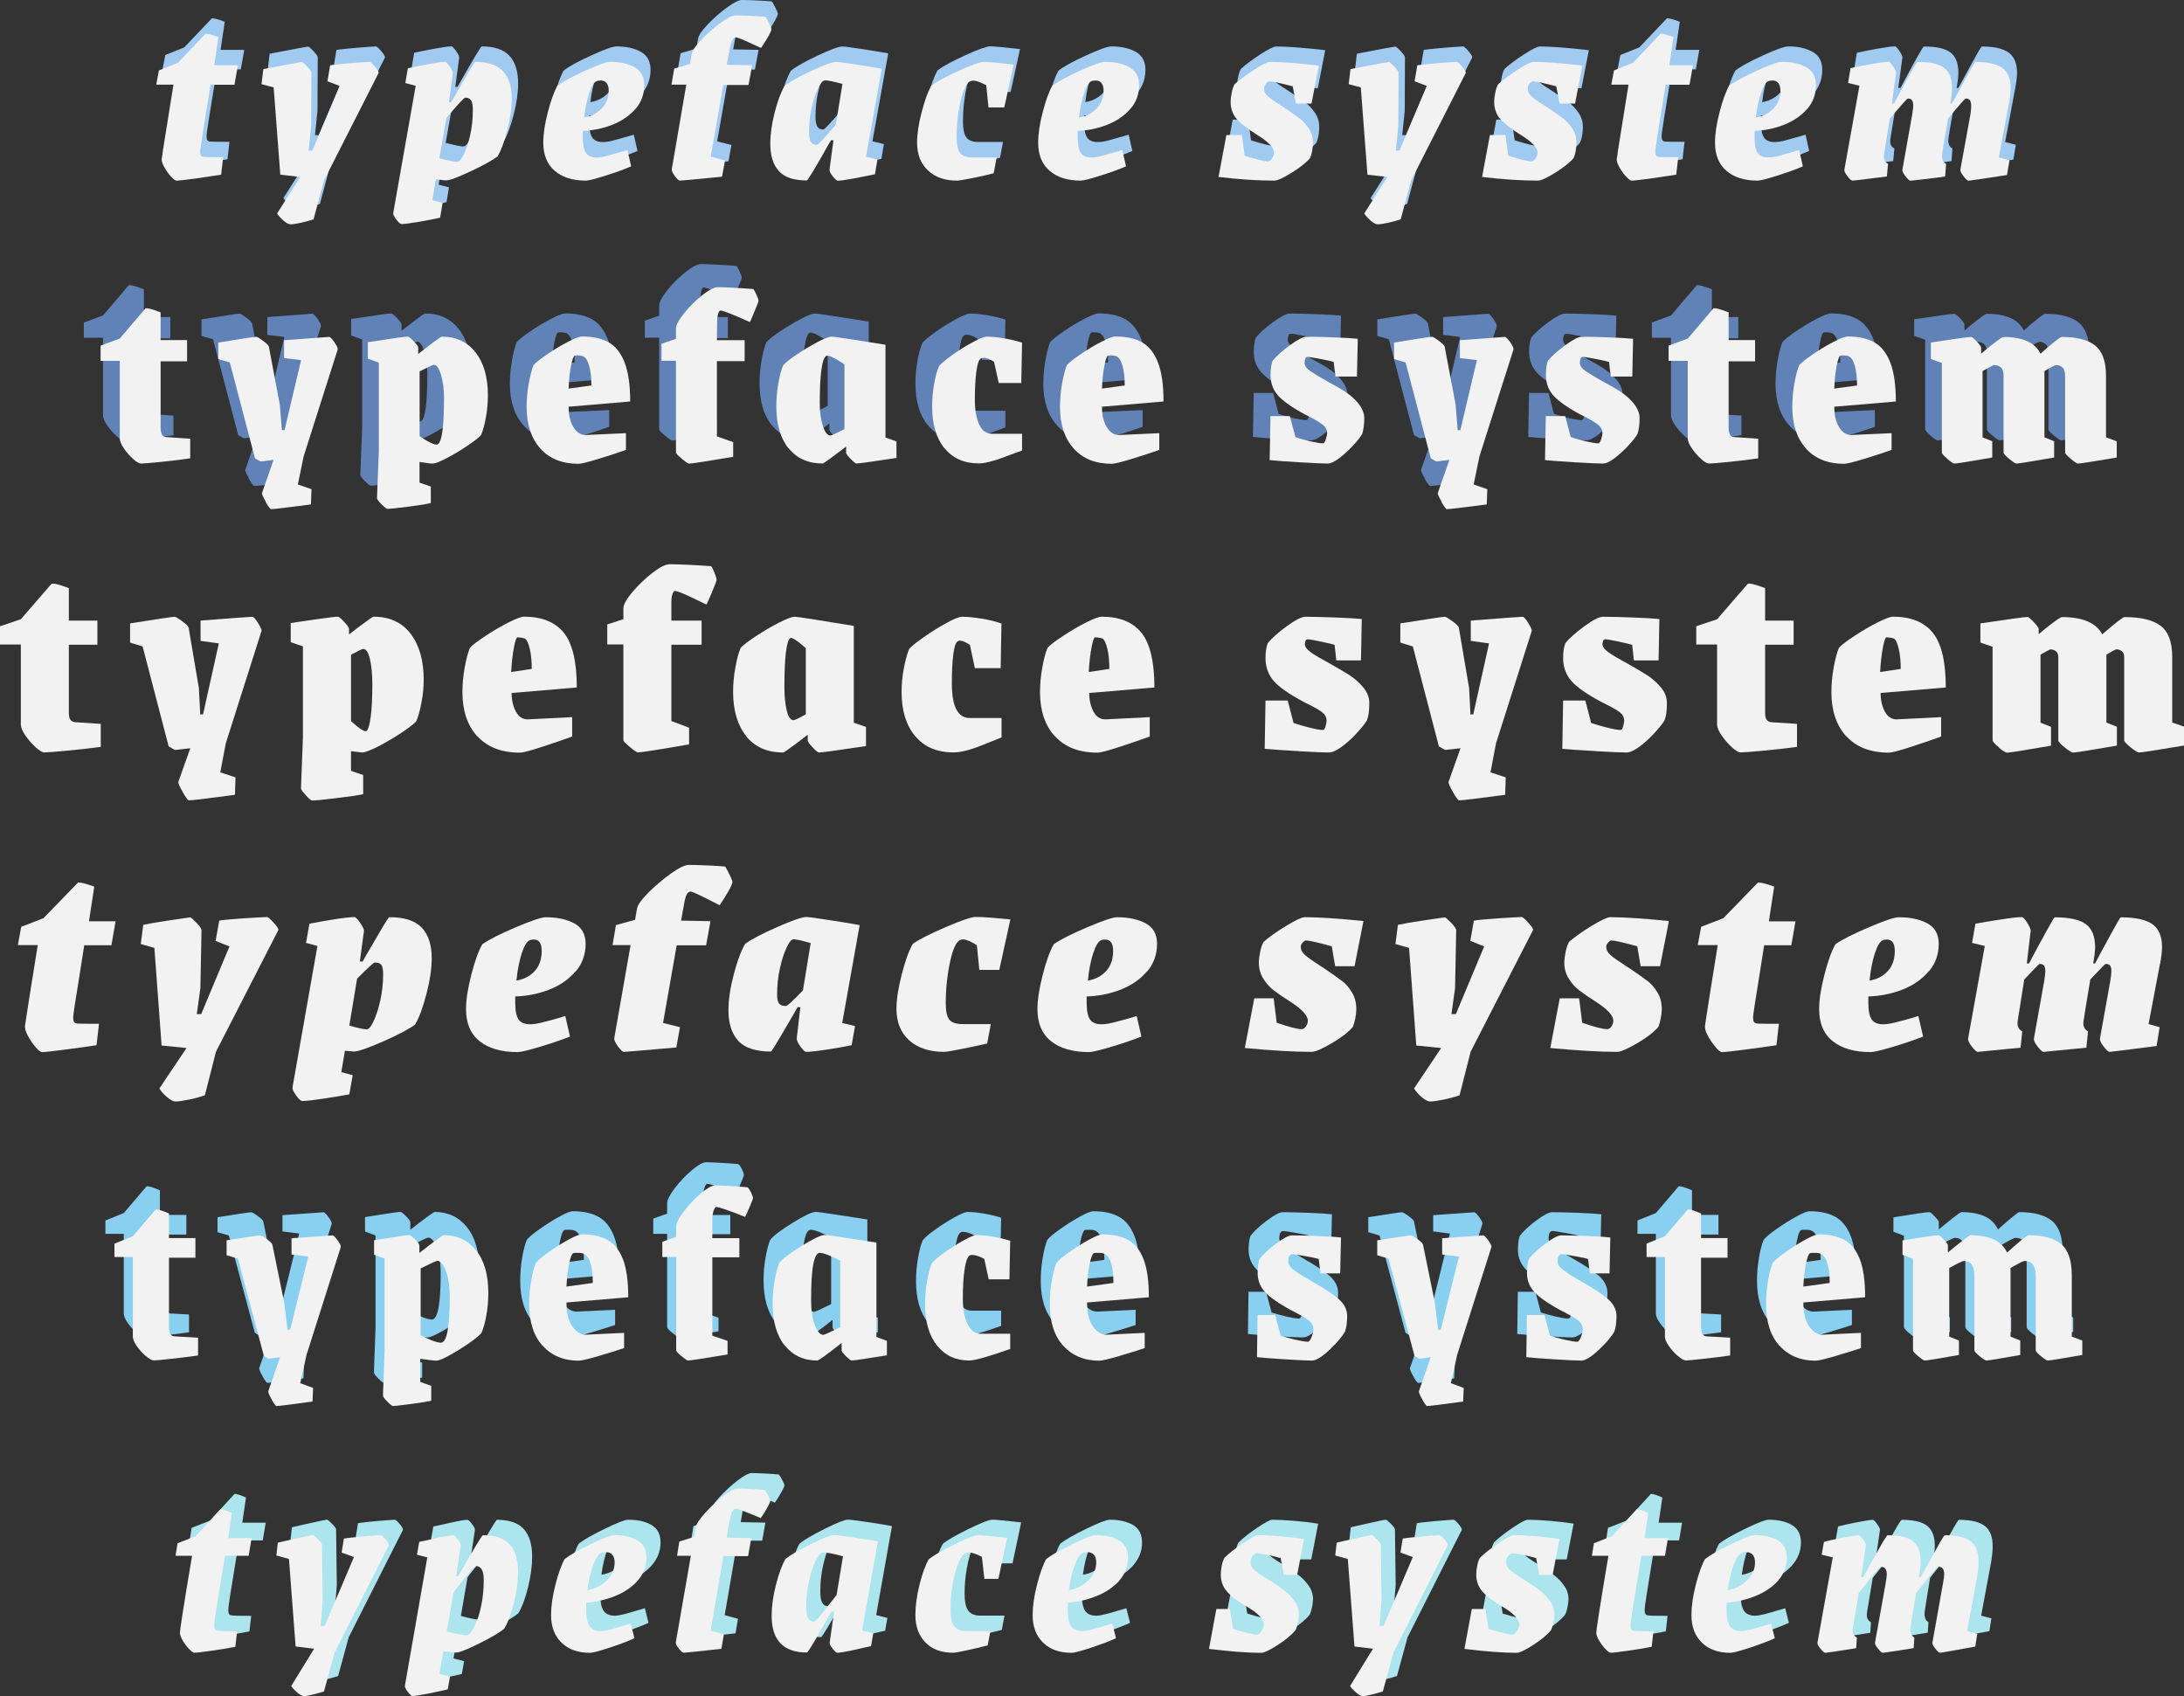 <?xml version="1.0" encoding="UTF-8"?><svg xmlns="http://www.w3.org/2000/svg" viewBox="0 0 272.47 211.57"><rect x="0" y="0" width="272.47" height="211.57" fill="#333333" stroke="none"/><defs><style>.e{fill:#f2f2f2;}.f{fill:#89cff0;}.g{fill:#ace5ee;}.h{fill:#a1caf1;}.i{fill:#6082b6;}</style></defs><g id="a"/><g id="b"><g id="c"><g><g><path class="f" d="M17.06,166.26c-.42-.37-.8-.79-1.13-1.26s-.49-.86-.49-1.16v-9.94h-2.29v-1.67l2.29-.92,2.84-3.33c.2-.07,.75,.1,1.67,.49v3.07h3.3v2.45h-3.3v8.47c0,.5,.06,.85,.18,1.05,.12,.2,.31,.29,.57,.29l2.88,.16v2.22c-1.05,.15-2.16,.29-3.35,.42s-1.91,.2-2.17,.2c-.24,0-.57-.19-1-.56Z"/><path class="f" d="M32.76,171.66c-.31-.54-.45-.88-.42-1.01l1.47-4.25-1.37,.2c-.07,0-.28-.12-.65-.36l-3.24-12.13-1.41-.42v-1.86c2.57-.41,3.97-.62,4.18-.62,.13,0,.41,.15,.83,.46,.42,.31,.66,.53,.7,.69l1.5,7.35,.39,3.27h.33l2.26-9.12-2.09-.26v-2.03l5.13-.36c.11,0,.31,.2,.61,.6,.29,.4,.43,.68,.41,.83l-4.28,13.47-.78,3.53,1.6,.59-.07,1.7c-2.72,.37-4.22,.56-4.48,.56-.11,0-.32-.27-.62-.82Z"/><path class="f" d="M47.19,171.93c-.36-.36-.54-.6-.54-.74l.2-5.65v-11.44l-1.31-.49v-1.8c2.7-.44,4.17-.65,4.41-.65,.11,0,.34,.18,.7,.54,.36,.36,.54,.6,.54,.74v.95c1.9-1.48,2.91-2.22,3.04-2.22,1.68,0,3.02,.64,4.04,1.91,1.01,1.28,1.52,3.04,1.52,5.31,0,.98-.08,1.92-.25,2.83-.16,.9-.37,1.62-.6,2.14-.41,.5-1.35,1.2-2.81,2.11-1.46,.9-2.41,1.36-2.84,1.36-.22,0-.88-.08-1.99-.23v2.88l1.37,.49v1.86c-.48,.11-1.34,.25-2.58,.41-1.24,.16-1.97,.25-2.19,.25-.11,0-.34-.18-.7-.54Zm7.79-13.09c0-.87-.08-1.64-.23-2.32-.15-.67-.35-1.2-.59-1.58-.24-.38-.48-.57-.72-.57-.13,0-.83,.32-2.09,.95v8.33c.44,.24,.9,.46,1.39,.65s.87,.29,1.13,.29c.74,0,1.11-1.92,1.11-5.75Z"/><path class="f" d="M66.58,164.99c-1.12-1.24-1.68-2.97-1.68-5.2,0-1,.08-1.98,.25-2.93,.16-.95,.35-1.68,.57-2.21,.26-.33,.8-.78,1.62-1.36,.82-.58,1.63-1.09,2.45-1.54,.82-.45,1.38-.67,1.68-.67,1.29,0,2.35,.23,3.19,.69s1.48,1.26,1.93,2.4c.45,1.14,.67,2.73,.67,4.76l-7.71,.65c0,1.29,.24,2.28,.72,2.97s1.04,1.05,1.67,1.05l4.8-.23v1.9c-.85,.28-1.92,.62-3.22,1-1.3,.38-2.11,.57-2.44,.57-1.87,0-3.37-.62-4.49-1.86Zm6.26-7.84c0-1.07-.11-1.93-.34-2.6-.23-.66-.58-1.04-1.06-1.13-.11-.02-.32-.03-.62-.03-.22,0-.36,.01-.42,.03-.17,.07-.35,.51-.52,1.32-.17,.82-.28,1.77-.33,2.86l3.3-.46Z"/><path class="f" d="M83.88,166.26c-.44-.37-.65-.61-.65-.72v-11.64h-1.73v-1.9l1.73-.62v-1.27c0-.44,.32-1.07,.95-1.9,.63-.83,1.34-1.57,2.12-2.24,.79-.66,1.38-1,1.8-1s1.01,.02,1.78,.07c.77,.04,1.52,.1,2.24,.16,.13,.09,.28,.3,.44,.64,.16,.34,.25,.57,.25,.7,0,.09-.13,.44-.39,1.05-.26,.61-.46,1.05-.59,1.31-2.07-.83-3.27-1.24-3.6-1.24-.11,0-.22,.15-.33,.46-.11,.31-.16,.68-.16,1.11v2.32h3.37v2.39h-3.37v9.77l1.9,.65v1.7c-3.03,.5-4.67,.75-4.94,.75-.11,0-.38-.19-.82-.56Z"/><path class="f" d="M96.76,164.94c-1-1.25-1.5-3-1.5-5.25,0-.96,.08-1.91,.25-2.84,.16-.94,.35-1.67,.57-2.19,.41-.52,1.35-1.24,2.81-2.14,1.46-.9,2.42-1.36,2.88-1.36,.22,0,1.16,.13,2.83,.39,1.67,.26,2.87,.45,3.61,.56v11.77l1.31,.49v1.8c-2.66,.44-4.13,.65-4.41,.65-.11,0-.34-.18-.7-.54s-.54-.59-.54-.7v-.95c-1.85,1.46-2.87,2.19-3.04,2.19-1.7,0-3.05-.63-4.05-1.88Zm6.93-2.27v-8.3c-.44-.24-.9-.46-1.41-.67s-.88-.31-1.14-.31c-.35,0-.62,.47-.8,1.41-.19,.94-.28,2.45-.28,4.54,0,1.24,.16,2.27,.47,3.07,.32,.81,.67,1.21,1.06,1.21,.13,0,.83-.32,2.09-.95Z"/><path class="f" d="M115.78,164.96c-1-1.24-1.5-2.96-1.5-5.16,0-.98,.08-1.94,.25-2.88,.16-.94,.35-1.67,.57-2.19,.26-.35,.79-.81,1.58-1.37,.79-.57,1.6-1.07,2.4-1.52,.81-.45,1.35-.67,1.63-.67,.57,0,1.24,.07,2.03,.2,.78,.13,1.5,.31,2.16,.52l-.1,4.8h-2.58l-.56-2.55c-.61-.33-1.11-.49-1.5-.49-.17,0-.31,.04-.39,.13-.24,.2-.43,.77-.57,1.73-.14,.96-.21,2.14-.21,3.53s.2,2.46,.6,3.25c.4,.79,.94,1.19,1.62,1.19h3.69v1.9c-2.72,.96-4.43,1.44-5.13,1.44-1.66,0-2.99-.62-3.99-1.86Z"/><path class="f" d="M131.52,164.99c-1.12-1.24-1.68-2.97-1.68-5.2,0-1,.08-1.98,.25-2.93,.16-.95,.35-1.68,.57-2.21,.26-.33,.8-.78,1.62-1.36,.82-.58,1.63-1.09,2.45-1.54,.82-.45,1.38-.67,1.68-.67,1.29,0,2.35,.23,3.19,.69s1.48,1.26,1.93,2.4c.45,1.14,.67,2.73,.67,4.76l-7.71,.65c0,1.29,.24,2.28,.72,2.97s1.04,1.05,1.67,1.05l4.8-.23v1.9c-.85,.28-1.92,.62-3.22,1-1.3,.38-2.11,.57-2.44,.57-1.87,0-3.37-.62-4.49-1.86Zm6.26-7.84c0-1.07-.11-1.93-.34-2.6-.23-.66-.58-1.04-1.06-1.13-.11-.02-.32-.03-.62-.03-.22,0-.36,.01-.42,.03-.17,.07-.35,.51-.52,1.32-.17,.82-.28,1.77-.33,2.86l3.3-.46Z"/><path class="f" d="M159.32,166.67c-1.59-.1-2.8-.19-3.63-.28l.07-5.26h2.19l.69,2.58c.52,.17,1.14,.34,1.86,.51,.72,.16,1.23,.25,1.54,.25,.15,0,.31-.2,.46-.59,.15-.39,.23-.7,.23-.92,0-.44-.16-.79-.47-1.06-.32-.27-.89-.63-1.72-1.06-.48-.24-.85-.44-1.11-.59-1.42-.81-2.38-1.53-2.89-2.16-.51-.63-.77-1.37-.77-2.22,0-.7,.08-1.26,.23-1.7,.41-.57,1.09-1.2,2.03-1.91,.94-.71,1.61-1.06,2.03-1.06,.83,0,1.9,.03,3.22,.08,1.32,.05,2.28,.11,2.89,.18l-.1,4.48h-2.45l-.23-1.8c-.2-.07-.74-.18-1.63-.34-.89-.16-1.45-.25-1.67-.25-.17,0-.3,.09-.38,.26s-.11,.39-.11,.65c0,.35,.2,.68,.59,.98,.39,.3,.79,.58,1.19,.82,.4,.24,.67,.39,.8,.46l.65,.39c1.29,.72,2.29,1.39,3.02,2.01,.73,.62,1.09,1.35,1.09,2.17,0,.74-.09,1.37-.26,1.9-.39,.68-1.05,1.45-1.98,2.32-.93,.87-1.65,1.31-2.17,1.31s-1.61-.05-3.2-.15Z"/><path class="f" d="M176.32,171.66c-.31-.54-.45-.88-.42-1.01l1.47-4.25-1.37,.2c-.07,0-.28-.12-.65-.36l-3.24-12.13-1.41-.42v-1.86c2.57-.41,3.97-.62,4.18-.62,.13,0,.41,.15,.83,.46,.42,.31,.66,.53,.7,.69l1.5,7.35,.39,3.27h.33l2.26-9.12-2.09-.26v-2.03l5.13-.36c.11,0,.31,.2,.61,.6,.29,.4,.43,.68,.41,.83l-4.28,13.47-.78,3.53,1.6,.59-.07,1.7c-2.72,.37-4.22,.56-4.48,.56-.11,0-.32-.27-.62-.82Z"/><path class="f" d="M192.92,166.67c-1.59-.1-2.8-.19-3.63-.28l.07-5.26h2.19l.69,2.58c.52,.17,1.14,.34,1.86,.51,.72,.16,1.23,.25,1.54,.25,.15,0,.31-.2,.46-.59,.15-.39,.23-.7,.23-.92,0-.44-.16-.79-.47-1.06-.32-.27-.89-.63-1.72-1.06-.48-.24-.85-.44-1.11-.59-1.42-.81-2.38-1.53-2.89-2.16-.51-.63-.77-1.37-.77-2.22,0-.7,.08-1.26,.23-1.7,.41-.57,1.09-1.2,2.03-1.91,.94-.71,1.61-1.06,2.03-1.06,.83,0,1.9,.03,3.22,.08,1.32,.05,2.28,.11,2.89,.18l-.1,4.48h-2.45l-.23-1.8c-.2-.07-.74-.18-1.63-.34-.89-.16-1.45-.25-1.67-.25-.17,0-.3,.09-.38,.26s-.11,.39-.11,.65c0,.35,.2,.68,.59,.98,.39,.3,.79,.58,1.19,.82,.4,.24,.67,.39,.8,.46l.65,.39c1.29,.72,2.29,1.39,3.02,2.01,.73,.62,1.09,1.35,1.09,2.17,0,.74-.09,1.37-.26,1.9-.39,.68-1.05,1.45-1.98,2.32-.93,.87-1.65,1.31-2.17,1.31s-1.61-.05-3.2-.15Z"/><path class="f" d="M208.2,166.26c-.42-.37-.8-.79-1.13-1.26s-.49-.86-.49-1.16v-9.94h-2.29v-1.67l2.29-.92,2.84-3.33c.2-.07,.75,.1,1.67,.49v3.07h3.3v2.45h-3.3v8.47c0,.5,.06,.85,.18,1.05,.12,.2,.31,.29,.57,.29l2.88,.16v2.22c-1.05,.15-2.16,.29-3.35,.42s-1.91,.2-2.17,.2c-.24,0-.57-.19-1-.56Z"/><path class="f" d="M220.88,164.99c-1.12-1.24-1.68-2.97-1.68-5.2,0-1,.08-1.98,.25-2.93,.16-.95,.35-1.68,.57-2.21,.26-.33,.8-.78,1.62-1.36,.82-.58,1.63-1.09,2.45-1.54,.82-.45,1.38-.67,1.68-.67,1.29,0,2.35,.23,3.19,.69s1.48,1.26,1.93,2.4c.45,1.14,.67,2.73,.67,4.76l-7.71,.65c0,1.29,.24,2.28,.72,2.97s1.04,1.05,1.67,1.05l4.8-.23v1.9c-.85,.28-1.92,.62-3.22,1-1.3,.38-2.11,.57-2.44,.57-1.87,0-3.37-.62-4.49-1.86Zm6.26-7.84c0-1.07-.11-1.93-.34-2.6-.23-.66-.58-1.04-1.06-1.13-.11-.02-.32-.03-.62-.03-.22,0-.36,.01-.42,.03-.17,.07-.35,.51-.52,1.32-.17,.82-.28,1.77-.33,2.86l3.3-.46Z"/><path class="f" d="M238.17,166.28c-.42-.36-.64-.6-.64-.74v-11.41l-1.31-.49v-1.8c2.68-.44,4.17-.65,4.48-.65,.11,0,.33,.18,.67,.54,.34,.36,.51,.59,.51,.7v.92c.54-.46,1.13-.93,1.75-1.42s.98-.74,1.06-.74c1.16,0,2.11,.17,2.88,.51,.76,.34,1.33,.89,1.7,1.65,1.61-1.44,2.5-2.16,2.65-2.16,1.85,0,3.22,.37,4.1,1.11,.88,.74,1.32,2.05,1.32,3.92v7.62l1.31,.49v1.8c-2.64,.46-4.08,.69-4.31,.69-.13,0-.41-.18-.85-.54-.44-.36-.65-.6-.65-.74v-9.28c0-1.24-.47-1.86-1.41-1.86-.13,0-.71,.29-1.73,.88v8.56l1.21,.49v1.8c-2.57,.46-3.98,.69-4.22,.69-.13,0-.41-.18-.85-.54-.44-.36-.65-.6-.65-.74v-9.28c0-1.24-.44-1.86-1.31-1.86-.15,0-.76,.29-1.83,.88v8.56l1.21,.49v1.8c-2.57,.46-3.99,.69-4.25,.69-.13,0-.41-.18-.83-.54Z"/></g><g><path class="g" d="M25.35,203.77c-.29-.31-.55-.66-.79-1.06-.24-.4-.35-.72-.35-.97,0-.39,.5-3.59,1.51-9.6h-2.06l.25-1.57,2.28-.89,3.08-3.35c.25,0,.72,.15,1.42,.46l-.46,3.14h2.92l-.37,2.21h-2.95l-.52,3.17c-.29,1.74-.5,3.05-.63,3.91-.13,.86-.2,1.39-.2,1.6,0,.23,.03,.39,.09,.49s.17,.16,.34,.18c.14,.04,.95,.06,2.43,.06l-.22,1.94c-.84,.17-1.83,.33-2.97,.49-1.14,.16-1.85,.25-2.14,.25-.14,0-.36-.15-.65-.46Z"/><path class="g" d="M49.85,190.08c.3,.35,.44,.59,.42,.74l-6.77,13.41-1.32,4.83c-.39,.12-.85,.25-1.37,.38-.52,.13-.9,.2-1.12,.2s-.51-.15-.86-.46c-.35-.31-.6-.57-.74-.8l2.86-4.65-2.31-.28-.83-10.92-1.57-.43,.18-1.6,1.08-.25c.49-.1,1.07-.23,1.72-.38,.66-.15,1.18-.26,1.57-.32,.08,0,.29,.17,.63,.51,.34,.34,.51,.58,.51,.72l.09,6.89-.25,3.23h.49l3.66-8.61-1.54-.55,.28-1.75c.31-.06,1.03-.14,2.17-.25,1.14-.1,1.94-.16,2.42-.18,.1,0,.3,.17,.6,.52Z"/><path class="g" d="M65.36,190.74c.69,.79,1.03,1.92,1.03,3.4,0,1.19-.17,2.48-.52,3.88-.35,1.4-.75,2.46-1.2,3.2-.55,.47-1.59,1.09-3.12,1.85-1.53,.76-2.5,1.14-2.91,1.14-.27,0-.79-.06-1.57-.18l-.49,2.83,1.32,.34-.28,1.6c-.68,.16-1.51,.34-2.51,.54-1,.19-1.63,.29-1.89,.29-.12,0-.32-.17-.58-.52-.27-.35-.39-.6-.37-.74l2.8-16.03-1.29-.34,.28-1.6c.14-.02,.8-.16,1.98-.43,1.18-.27,1.93-.4,2.26-.4,.12,0,.32,.17,.58,.52,.27,.35,.39,.59,.37,.74l-.58,3.85h.25c1.95-3.4,2.97-5.11,3.08-5.11,1.56,0,2.68,.4,3.37,1.18Zm-4.42,10.23c.33-.63,.61-1.47,.83-2.49s.34-2.11,.34-3.26c0-.64-.08-1.1-.25-1.38s-.41-.43-.74-.43c-.08,0-.35,.28-.81,.83-.46,.55-.95,1.16-1.46,1.81l-.52,.68-.83,4.83c.57,.16,1.11,.29,1.6,.38,.49,.09,.81,.12,.95,.08,.27-.06,.56-.41,.89-1.05Z"/><path class="g" d="M81.31,195.25c-.74,.82-1.69,1.46-2.85,1.92-1.16,.46-2.34,.73-3.55,.82-.02,.16-.03,.41-.03,.74,0,1,.13,1.72,.4,2.15,.27,.43,.74,.65,1.42,.65,.29,0,.69-.07,1.2-.2,.51-.13,1.04-.28,1.57-.45l.98-.28,.46,1.82c-.86,.39-1.92,.79-3.17,1.2-1.25,.41-2.04,.62-2.37,.62-1.5,0-2.68-.42-3.55-1.26-.87-.84-1.31-1.99-1.31-3.45,0-1.11,.18-2.36,.54-3.77,.36-1.4,.74-2.48,1.15-3.21,.59-.47,1.67-1.09,3.23-1.85s2.54-1.14,2.95-1.14c1.19,0,2.16,.22,2.91,.66,.75,.44,1.12,1.17,1.12,2.2s-.37,2.01-1.11,2.83Zm-5.54-1.97c-.33,.88-.57,1.93-.74,3.14,.9-.14,1.7-.53,2.38-1.17,.69-.64,1.03-1.4,1.03-2.31,0-.39-.09-.7-.28-.92-.18-.22-.46-.34-.83-.34-.23,0-.4,.03-.52,.09-.37,.12-.72,.63-1.05,1.51Z"/><path class="g" d="M92.75,187.86l-.34,2,3.08,.06-.4,2.25h-3.08l-1.6,9.29,1.66,.46-.31,1.81c-2.95,.33-4.52,.49-4.71,.49-.12,0-.32-.17-.6-.52-.28-.35-.41-.6-.38-.77l1.88-10.8h-1.72l.28-1.78,1.85-.58,.21-1.2c.06-.41,.45-1,1.15-1.78,.71-.78,1.47-1.48,2.28-2.11,.81-.62,1.4-.94,1.77-.94,.35,0,.92,.02,1.71,.06s1.35,.08,1.68,.12c.1,.1,.25,.33,.43,.68s.28,.57,.28,.68c-.02,.14-.17,.46-.45,.95-.28,.49-.53,.89-.75,1.2-.51-.23-1.12-.48-1.82-.75-.7-.28-1.12-.42-1.26-.42-.37,0-.65,.53-.83,1.6Z"/><path class="g" d="M109.33,201.46l1.38,.34-.28,1.6c-.14,.04-.8,.19-1.98,.45-1.18,.26-1.92,.38-2.23,.38-.12,0-.32-.17-.58-.51-.27-.34-.39-.59-.37-.75l.55-3.88h-.31l-.68,1.17c-.53,.96-1.05,1.86-1.55,2.69-.5,.83-.78,1.25-.85,1.25-2.93,0-4.4-1.53-4.4-4.58,0-1.19,.18-2.48,.54-3.88,.36-1.39,.75-2.46,1.18-3.2,.57-.47,1.62-1.09,3.15-1.85,1.53-.76,2.49-1.14,2.88-1.14,.27,0,1.13,.11,2.58,.32,1.46,.22,2.43,.38,2.92,.48l-1.97,11.11Zm-4.97-2.18c.58-.72,1.17-1.47,1.77-2.25l.8-4.83c-.57-.16-1.11-.29-1.6-.38-.49-.09-.81-.12-.95-.08-.27,.06-.56,.42-.88,1.06-.32,.65-.59,1.48-.82,2.49-.23,1.02-.34,2.1-.34,3.25,0,.64,.08,1.1,.25,1.38,.16,.29,.41,.43,.74,.43,.1,0,.45-.36,1.03-1.08Z"/><path class="g" d="M121.36,192.98c-.31,.71-.55,1.58-.74,2.63s-.28,2.1-.28,3.17c0,1,.15,1.71,.46,2.12,.31,.41,.8,.62,1.48,.62h3.04l-.34,1.78c-.88,.23-1.77,.44-2.66,.63-.89,.2-1.44,.29-1.65,.29-1.48,0-2.63-.43-3.46-1.29-.83-.86-1.25-2-1.25-3.41,0-1.13,.17-2.39,.52-3.8,.35-1.4,.74-2.47,1.17-3.18,.59-.47,1.67-1.09,3.23-1.85s2.53-1.14,2.92-1.14c.37,0,1.57,.11,3.6,.34l-1.08,5.11h-1.75l-.31-2.74c-.7-.37-1.26-.55-1.69-.55-.08,0-.18,.02-.31,.06-.31,.1-.62,.51-.92,1.22Z"/><path class="g" d="M141.38,195.25c-.74,.82-1.69,1.46-2.85,1.92-1.16,.46-2.34,.73-3.55,.82-.02,.16-.03,.41-.03,.74,0,1,.13,1.72,.4,2.15,.27,.43,.74,.65,1.42,.65,.29,0,.69-.07,1.2-.2,.51-.13,1.04-.28,1.57-.45l.98-.28,.46,1.82c-.86,.39-1.92,.79-3.17,1.2-1.25,.41-2.04,.62-2.37,.62-1.5,0-2.68-.42-3.55-1.26-.87-.84-1.31-1.99-1.31-3.45,0-1.11,.18-2.36,.54-3.77,.36-1.4,.74-2.48,1.15-3.21,.59-.47,1.67-1.09,3.23-1.85s2.54-1.14,2.95-1.14c1.19,0,2.16,.22,2.91,.66,.75,.44,1.12,1.17,1.12,2.2s-.37,2.01-1.11,2.83Zm-5.54-1.97c-.33,.88-.57,1.93-.74,3.14,.9-.14,1.7-.53,2.38-1.17,.69-.64,1.03-1.4,1.03-2.31,0-.39-.09-.7-.28-.92-.18-.22-.46-.34-.83-.34-.23,0-.4,.03-.52,.09-.37,.12-.72,.63-1.05,1.51Z"/><path class="g" d="M162.09,196.54c.45,.35,.85,.77,1.2,1.28,.35,.5,.52,1.05,.52,1.65,0,.25-.04,.56-.11,.94-.07,.38-.17,.7-.29,.97-.45,.57-1.19,1.2-2.21,1.86s-1.73,1-2.12,1c-1.7,0-3.87-.17-6.49-.49l.92-4.98h1.69l.4,2.49c1.54,.47,2.53,.71,2.98,.71,.16,0,.35-.14,.55-.43,.21-.29,.31-.55,.31-.8,0-.7-.75-1.48-2.25-2.34-1.05-.62-1.83-1.21-2.35-1.8-.52-.58-.78-1.3-.78-2.14,0-.31,.04-.67,.12-1.08,.08-.41,.19-.74,.34-.99,.55-.55,1.33-1.16,2.32-1.83,1-.67,1.63-1,1.89-1,.78,0,1.71,.05,2.78,.14,1.08,.09,2.06,.21,2.94,.35l-.86,4.46h-1.66l-.4-2.09c-.59-.16-1.19-.31-1.8-.43-.61-.12-1-.18-1.18-.18-.14,0-.31,.11-.49,.32-.18,.21-.28,.49-.28,.81,0,.35,.16,.67,.48,.95,.32,.29,.69,.56,1.12,.83s.73,.45,.89,.55c.76,.49,1.36,.91,1.81,1.26Z"/><path class="g" d="M181.95,190.08c.3,.35,.44,.59,.42,.74l-6.77,13.41-1.32,4.83c-.39,.12-.85,.25-1.37,.38-.52,.13-.9,.2-1.12,.2s-.51-.15-.86-.46c-.35-.31-.6-.57-.74-.8l2.86-4.65-2.31-.28-.83-10.92-1.57-.43,.18-1.6,1.08-.25c.49-.1,1.07-.23,1.72-.38,.66-.15,1.18-.26,1.57-.32,.08,0,.29,.17,.63,.51,.34,.34,.51,.58,.51,.72l.09,6.89-.25,3.23h.49l3.66-8.61-1.54-.55,.28-1.75c.31-.06,1.03-.14,2.17-.25,1.14-.1,1.94-.16,2.42-.18,.1,0,.3,.17,.6,.52Z"/><path class="g" d="M193.96,196.54c.45,.35,.85,.77,1.2,1.28,.35,.5,.52,1.05,.52,1.65,0,.25-.04,.56-.11,.94-.07,.38-.17,.7-.29,.97-.45,.57-1.19,1.2-2.21,1.86s-1.73,1-2.12,1c-1.7,0-3.87-.17-6.49-.49l.92-4.98h1.69l.4,2.49c1.54,.47,2.53,.71,2.98,.71,.16,0,.35-.14,.55-.43,.21-.29,.31-.55,.31-.8,0-.7-.75-1.48-2.25-2.34-1.05-.62-1.83-1.21-2.35-1.8-.52-.58-.78-1.3-.78-2.14,0-.31,.04-.67,.12-1.08,.08-.41,.19-.74,.34-.99,.55-.55,1.33-1.16,2.32-1.83,1-.67,1.63-1,1.89-1,.78,0,1.71,.05,2.78,.14,1.08,.09,2.06,.21,2.94,.35l-.86,4.46h-1.66l-.4-2.09c-.59-.16-1.19-.31-1.8-.43-.61-.12-1-.18-1.18-.18-.14,0-.31,.11-.49,.32-.18,.21-.28,.49-.28,.81,0,.35,.16,.67,.48,.95,.32,.29,.69,.56,1.12,.83s.73,.45,.89,.55c.76,.49,1.36,.91,1.81,1.26Z"/><path class="g" d="M202.05,203.77c-.29-.31-.55-.66-.79-1.06-.24-.4-.35-.72-.35-.97,0-.39,.5-3.59,1.51-9.6h-2.06l.25-1.57,2.28-.89,3.08-3.35c.25,0,.72,.15,1.42,.46l-.46,3.14h2.92l-.37,2.21h-2.95l-.52,3.17c-.29,1.74-.5,3.05-.63,3.91-.13,.86-.2,1.39-.2,1.6,0,.23,.03,.39,.09,.49s.17,.16,.34,.18c.14,.04,.95,.06,2.43,.06l-.22,1.94c-.84,.17-1.83,.33-2.97,.49-1.14,.16-1.85,.25-2.14,.25-.14,0-.36-.15-.65-.46Z"/><path class="g" d="M223.58,195.25c-.74,.82-1.69,1.46-2.85,1.92-1.16,.46-2.34,.73-3.55,.82-.02,.16-.03,.41-.03,.74,0,1,.13,1.72,.4,2.15,.27,.43,.74,.65,1.42,.65,.29,0,.69-.07,1.2-.2,.51-.13,1.04-.28,1.57-.45l.98-.28,.46,1.82c-.86,.39-1.92,.79-3.17,1.2-1.25,.41-2.04,.62-2.37,.62-1.5,0-2.68-.42-3.55-1.26-.87-.84-1.31-1.99-1.31-3.45,0-1.11,.18-2.36,.54-3.77,.36-1.4,.74-2.48,1.15-3.21,.59-.47,1.67-1.09,3.23-1.85s2.54-1.14,2.95-1.14c1.19,0,2.16,.22,2.91,.66,.75,.44,1.12,1.17,1.12,2.2s-.37,2.01-1.11,2.83Zm-5.54-1.97c-.33,.88-.57,1.93-.74,3.14,.9-.14,1.7-.53,2.38-1.17,.69-.64,1.03-1.4,1.03-2.31,0-.39-.09-.7-.28-.92-.18-.22-.46-.34-.83-.34-.23,0-.4,.03-.52,.09-.37,.12-.72,.63-1.05,1.51Z"/><path class="g" d="M247.15,201.52l1.29,.34-.25,1.6c-2.79,.51-4.26,.77-4.4,.77-.12,0-.32-.17-.58-.51-.27-.34-.39-.59-.37-.75l1.35-7.54c.08-.49,.12-.82,.12-.98,0-.33-.06-.57-.17-.72-.11-.15-.3-.23-.57-.23-.12,0-1.05,1.1-2.77,3.29l-.15,.89c-.37,2.21-.55,3.41-.55,3.6,0,.53,.16,.88,.49,1.05l-.09,1.32c-.6,.1-1.29,.21-2.09,.34-.8,.12-1.38,.2-1.75,.25-.12,0-.32-.17-.6-.51-.28-.34-.41-.59-.38-.75l1.35-7.54c.08-.49,.12-.82,.12-.98,0-.64-.24-.95-.71-.95-.1,0-.45,.36-1.03,1.08-.58,.72-1.17,1.46-1.77,2.21l-.71,4.28c-.02,.1-.03,.23-.03,.37,0,.41,.17,.71,.52,.89l-.09,1.32c-2.42,.39-3.7,.58-3.85,.58-.12,0-.32-.17-.6-.51-.28-.34-.41-.59-.38-.75l1.91-10.64-1.38-.34,.28-1.6c.51-.14,1.29-.32,2.34-.52,1.05-.2,1.71-.31,2-.31,.1,0,.28,.18,.54,.54,.26,.36,.37,.6,.35,.72l-.58,3.97h.25c.33-.57,.58-1.05,.77-1.42,.27-.47,.69-1.23,1.28-2.26,.58-1.04,.92-1.55,1-1.55,1.48,0,2.53,.25,3.17,.75,.64,.5,.95,1.34,.95,2.51,0,.43-.07,1.08-.22,1.94v.03h.22l.89-1.57c.12-.23,.49-.89,1.09-2,.61-1.11,.95-1.66,1.03-1.66,1.5,0,2.57,.26,3.23,.77s.98,1.35,.98,2.52c0,.53-.06,1.17-.18,1.91l-1.26,6.77Z"/></g><g><path class="i" d="M14.52,54.36c-.44-.38-.82-.82-1.16-1.32-.34-.5-.51-.92-.51-1.24v-9.67h-2.39v-1.9l2.39-.88,3.2-3.76c.2-.09,.83,.08,1.9,.49v3.46h3.3v2.65h-3.3v8.24c0,.81,.24,1.21,.72,1.21l2.97,.2v2.45c-1,.15-2.2,.3-3.6,.44-1.39,.14-2.23,.21-2.52,.21-.24,0-.58-.19-1.01-.57Z"/><path class="i" d="M31.06,59.67c-.35-.61-.5-.97-.46-1.08l1.44-4.12-1.57,.2c-.07,0-.32-.13-.75-.39l-3.14-11.96-1.44-.42v-2.06c2.94-.48,4.52-.72,4.74-.72,.11,0,.39,.16,.83,.49,.45,.33,.69,.57,.74,.72l1.37,7.26,.26,3.17h.33l2.06-8.73-2.12-.26v-2.22l5.62-.42c.13,0,.35,.22,.65,.65,.3,.44,.45,.74,.42,.92l-4.25,13.34-.72,3.5,1.7,.59-.07,1.9c-2.99,.39-4.64,.59-4.97,.59-.11,0-.34-.31-.69-.92Z"/><path class="i" d="M45.51,60.01c-.37-.38-.56-.64-.56-.77l.23-5.82v-11.08l-1.37-.49v-2.06l.72-.1c2.46-.39,3.89-.59,4.28-.59,.11,0,.35,.19,.72,.57,.37,.38,.56,.64,.56,.77v.82c.52-.41,1.13-.88,1.81-1.39,.69-.51,1.06-.77,1.13-.77,1.79,0,3.19,.65,4.22,1.96,1.02,1.31,1.54,3.09,1.54,5.36,0,.92-.08,1.83-.25,2.75-.16,.92-.37,1.65-.6,2.19-.28,.33-.86,.78-1.72,1.36-.86,.58-1.72,1.09-2.58,1.54-.86,.45-1.44,.67-1.75,.67-.26,0-.81-.07-1.63-.2v2.58l1.41,.49v2.06c-.54,.13-1.51,.28-2.89,.46s-2.23,.26-2.53,.26c-.11,0-.35-.19-.72-.57Zm7.81-13.12c0-1.18-.13-2.18-.38-3.02-.25-.84-.55-1.26-.9-1.26-.09,0-.68,.27-1.77,.82v8.07c.44,.33,.89,.6,1.36,.83,.47,.23,.78,.29,.93,.18,.5-.35,.75-2.22,.75-5.62Z"/><path class="i" d="M65.33,53.07c-1.14-1.26-1.72-3-1.72-5.2,0-.96,.09-1.92,.26-2.89,.17-.97,.37-1.74,.59-2.3,.28-.33,.85-.78,1.72-1.37,.86-.59,1.72-1.11,2.58-1.55,.86-.45,1.45-.67,1.78-.67,1.35,0,2.46,.25,3.32,.74,.86,.49,1.52,1.33,1.98,2.52,.46,1.19,.69,2.81,.69,4.85l-7.68,.65c0,1.05,.2,1.9,.6,2.55,.4,.65,.91,.98,1.52,.98l5.03-.23v2.09c-1.05,.37-2.21,.75-3.5,1.14-1.29,.39-2.09,.59-2.42,.59-2.03,0-3.61-.63-4.76-1.9Zm6.36-7.88c0-.98-.1-1.81-.29-2.48s-.47-1.07-.82-1.18c-.15-.04-.33-.07-.54-.08-.21-.01-.34,0-.41,.02-.15,.02-.31,.43-.47,1.23-.16,.8-.27,1.76-.31,2.89l2.84-.39Z"/><path class="i" d="M82.96,54.33c-.48-.4-.72-.66-.72-.77v-11.44h-1.8v-2.12l1.8-.62v-1.27c0-.44,.34-1.07,1.01-1.91,.67-.84,1.43-1.59,2.27-2.26,.84-.66,1.48-1,1.91-1,.46,0,1.12,.02,1.98,.07,.86,.04,1.68,.1,2.47,.16,.11,.11,.25,.35,.41,.72,.16,.37,.25,.62,.25,.75,0,.09-.17,.54-.51,1.36-.34,.82-.53,1.25-.57,1.29-2.14-.96-3.36-1.44-3.66-1.44-.11,0-.21,.13-.29,.39-.09,.26-.13,.61-.13,1.05l-.03,2.26h3.46v2.62h-3.46v9.38l2.03,.72v1.83c-3.36,.57-5.2,.85-5.52,.85-.11,0-.4-.2-.88-.6Z"/><path class="i" d="M96.28,53.04c-1.01-1.26-1.52-3.01-1.52-5.23,0-.94,.08-1.88,.25-2.84,.16-.96,.37-1.72,.61-2.29,.28-.33,.85-.78,1.72-1.36,.86-.58,1.72-1.09,2.57-1.54,.85-.45,1.44-.67,1.77-.67,.22,0,1.21,.14,2.99,.42,1.78,.28,3.01,.48,3.71,.59v11.57l1.37,.49v2.06c-3.01,.46-4.67,.69-5,.69-.11,0-.35-.19-.72-.57-.37-.38-.56-.64-.56-.77v-.78c-1.83,1.42-2.81,2.12-2.94,2.12-1.81,0-3.22-.63-4.23-1.9Zm6.16-1.99c.5-.26,.77-.4,.82-.42v-8.07c-1.26-.83-2.02-1.18-2.26-1.05-.54,.31-.82,2.27-.82,5.88,0,1.11,.13,2.06,.39,2.86,.26,.8,.57,1.19,.92,1.19,.13,0,.45-.13,.95-.39Z"/><path class="i" d="M115.75,53.04c-1.02-1.26-1.54-3-1.54-5.2,0-.96,.08-1.9,.25-2.83,.16-.93,.37-1.67,.61-2.24,.28-.33,.84-.79,1.68-1.39,.84-.6,1.68-1.13,2.53-1.58s1.43-.69,1.73-.69c.61,0,1.33,.07,2.16,.21,.83,.14,1.58,.32,2.26,.54l-.1,5.03h-2.81l-.59-2.65c-.52-.33-.96-.49-1.31-.49-.17,0-.3,.04-.39,.13-.22,.17-.39,.72-.51,1.65-.12,.93-.18,2.08-.18,3.45,0,1.29,.18,2.32,.54,3.09s.9,1.16,1.62,1.16h3.73v2.09c-.15,.04-.91,.32-2.27,.83-1.36,.51-2.4,.77-3.12,.77-1.83,0-3.26-.63-4.28-1.9Z"/><path class="i" d="M131.88,53.07c-1.14-1.26-1.72-3-1.72-5.2,0-.96,.09-1.92,.26-2.89,.17-.97,.37-1.74,.59-2.3,.28-.33,.85-.78,1.72-1.37,.86-.59,1.72-1.11,2.58-1.55,.86-.45,1.45-.67,1.78-.67,1.35,0,2.46,.25,3.32,.74,.86,.49,1.52,1.33,1.98,2.52,.46,1.19,.69,2.81,.69,4.85l-7.68,.65c0,1.05,.2,1.9,.6,2.55,.4,.65,.91,.98,1.52,.98l5.03-.23v2.09c-1.05,.37-2.21,.75-3.5,1.14-1.29,.39-2.09,.59-2.42,.59-2.03,0-3.61-.63-4.76-1.9Zm6.36-7.88c0-.98-.1-1.81-.29-2.48s-.47-1.07-.82-1.18c-.15-.04-.33-.07-.54-.08-.21-.01-.34,0-.41,.02-.15,.02-.31,.43-.47,1.23-.16,.8-.27,1.76-.31,2.89l2.84-.39Z"/><path class="i" d="M160.15,54.78c-1.69-.1-2.97-.19-3.84-.28l.1-5.49h2.42l.69,2.61c.54,.2,1.18,.38,1.9,.54,.72,.16,1.23,.25,1.54,.25,.13,0,.25-.17,.36-.52,.11-.35,.16-.6,.16-.75,0-.39-.15-.72-.46-.98-.31-.26-.83-.59-1.57-.98-.57-.28-1-.51-1.31-.69-1.48-.85-2.47-1.61-2.97-2.27-.5-.66-.75-1.44-.75-2.34,0-.67,.08-1.25,.23-1.73,.46-.59,1.18-1.24,2.16-1.96s1.68-1.08,2.09-1.08c.87,0,2,.03,3.38,.08,1.38,.05,2.39,.11,3.02,.18l-.1,4.71h-2.68l-.23-1.83c-.2-.07-.74-.18-1.62-.36-.88-.17-1.42-.26-1.62-.26-.15,0-.26,.08-.31,.23-.05,.15-.08,.32-.08,.49,0,.37,.23,.71,.69,1.03,.46,.32,1.11,.71,1.96,1.19,.13,.07,.68,.37,1.65,.92,.97,.55,1.74,1.15,2.3,1.81,.57,.66,.85,1.32,.85,1.98,0,.78-.09,1.44-.26,1.96-.24,.41-.64,.92-1.19,1.5s-1.12,1.1-1.7,1.54c-.58,.44-1.05,.65-1.42,.65-.57,0-1.69-.05-3.38-.15Z"/><path class="i" d="M177.75,59.67c-.35-.61-.5-.97-.46-1.08l1.44-4.12-1.57,.2c-.07,0-.32-.13-.75-.39l-3.14-11.96-1.44-.42v-2.06c2.94-.48,4.52-.72,4.74-.72,.11,0,.39,.16,.83,.49,.45,.33,.69,.57,.74,.72l1.37,7.26,.26,3.17h.33l2.06-8.73-2.12-.26v-2.22l5.62-.42c.13,0,.35,.22,.65,.65,.3,.44,.45,.74,.42,.92l-4.25,13.34-.72,3.5,1.7,.59-.07,1.9c-2.99,.39-4.64,.59-4.97,.59-.11,0-.34-.31-.69-.92Z"/><path class="i" d="M194.5,54.78c-1.69-.1-2.97-.19-3.84-.28l.1-5.49h2.42l.69,2.61c.54,.2,1.18,.38,1.9,.54,.72,.16,1.23,.25,1.54,.25,.13,0,.25-.17,.36-.52,.11-.35,.16-.6,.16-.75,0-.39-.15-.72-.46-.98-.31-.26-.83-.59-1.57-.98-.57-.28-1-.51-1.31-.69-1.48-.85-2.47-1.61-2.97-2.27-.5-.66-.75-1.44-.75-2.34,0-.67,.08-1.25,.23-1.73,.46-.59,1.18-1.24,2.16-1.96s1.68-1.08,2.09-1.08c.87,0,2,.03,3.38,.08,1.38,.05,2.39,.11,3.02,.18l-.1,4.71h-2.68l-.23-1.83c-.2-.07-.74-.18-1.62-.36-.88-.17-1.42-.26-1.62-.26-.15,0-.26,.08-.31,.23-.05,.15-.08,.32-.08,.49,0,.37,.23,.71,.69,1.03,.46,.32,1.11,.71,1.96,1.19,.13,.07,.68,.37,1.65,.92,.97,.55,1.74,1.15,2.3,1.81,.57,.66,.85,1.32,.85,1.98,0,.78-.09,1.44-.26,1.96-.24,.41-.64,.92-1.19,1.5s-1.12,1.1-1.7,1.54c-.58,.44-1.05,.65-1.42,.65-.57,0-1.69-.05-3.38-.15Z"/><path class="i" d="M210.14,54.36c-.44-.38-.82-.82-1.16-1.32-.34-.5-.51-.92-.51-1.24v-9.67h-2.39v-1.9l2.39-.88,3.2-3.76c.2-.09,.83,.08,1.9,.49v3.46h3.3v2.65h-3.3v8.24c0,.81,.24,1.21,.72,1.21l2.97,.2v2.45c-1,.15-2.2,.3-3.6,.44-1.39,.14-2.23,.21-2.52,.21-.24,0-.58-.19-1.01-.57Z"/><path class="i" d="M223.23,53.07c-1.14-1.26-1.72-3-1.72-5.2,0-.96,.09-1.92,.26-2.89,.17-.97,.37-1.74,.59-2.3,.28-.33,.85-.78,1.72-1.37,.86-.59,1.72-1.11,2.58-1.55,.86-.45,1.45-.67,1.78-.67,1.35,0,2.46,.25,3.32,.74,.86,.49,1.52,1.33,1.98,2.52,.46,1.19,.69,2.81,.69,4.85l-7.68,.65c0,1.05,.2,1.9,.6,2.55,.4,.65,.91,.98,1.52,.98l5.03-.23v2.09c-1.05,.37-2.21,.75-3.5,1.14-1.29,.39-2.09,.59-2.42,.59-2.03,0-3.61-.63-4.76-1.9Zm6.36-7.88c0-.98-.1-1.81-.29-2.48s-.47-1.07-.82-1.18c-.15-.04-.33-.07-.54-.08-.21-.01-.34,0-.41,.02-.15,.02-.31,.43-.47,1.23-.16,.8-.27,1.76-.31,2.89l2.84-.39Z"/><path class="i" d="M240.87,54.34c-.46-.39-.69-.65-.69-.78v-11.18l-1.37-.49v-2.06c3.01-.46,4.68-.69,5.03-.69,.11,0,.34,.19,.7,.57,.36,.38,.54,.64,.54,.77v.75c.5-.44,1.06-.89,1.68-1.37,.62-.48,.99-.72,1.09-.72,2.42,0,3.97,.7,4.64,2.09,.5-.46,1.04-.92,1.62-1.39,.58-.47,.92-.7,1.03-.7,1.9,0,3.29,.36,4.18,1.08s1.34,1.97,1.34,3.76v7.68l1.34,.49v2.03c-2.94,.5-4.55,.75-4.84,.75-.13,0-.43-.2-.9-.59-.47-.39-.7-.65-.7-.78v-9.51c0-.57-.12-.94-.36-1.13-.24-.19-.5-.28-.78-.28-.11,0-.59,.25-1.44,.75v8.27l1.21,.49v2.03c-2.88,.5-4.45,.75-4.71,.75-.13,0-.43-.2-.9-.59-.47-.39-.7-.65-.7-.78v-9.51c0-.57-.12-.94-.36-1.13-.24-.19-.5-.28-.79-.28-.11,0-.6,.25-1.47,.75v8.27l1.21,.49v2.03c-2.86,.5-4.43,.75-4.74,.75-.13,0-.42-.2-.88-.59Z"/></g><g><path class="h" d="M22.11,20.09c-.32-.35-.59-.74-.83-1.17-.24-.43-.34-.77-.32-1.02,.06-.29,.11-.63,.15-1.02l1.32-8.24h-2.15l.34-1.78,2.37-.95,3.45-3.63c.29,0,.82,.14,1.6,.43l-.52,3.51h2.95l-.43,2.43h-2.98c-.45,2.77-.78,4.79-.98,6.08-.21,1.28-.31,2.04-.31,2.26s.03,.39,.09,.49,.18,.16,.37,.18c.12,.02,.92,.03,2.4,.03l-.25,2.18c-.88,.14-1.96,.3-3.23,.48-1.27,.17-2.05,.26-2.34,.26-.14,0-.37-.17-.69-.52Z"/><path class="h" d="M47.55,6.37c.34,.39,.5,.66,.48,.8l-6.83,13.44-1.29,4.83c-.43,.14-.94,.28-1.54,.42-.6,.13-1.04,.2-1.32,.2-.25,0-.55-.16-.91-.48-.36-.32-.62-.61-.78-.88l2.89-4.55-2.49-.28-.83-10.89-1.51-.4,.22-1.88c3.08-.59,4.68-.89,4.8-.89,.08,0,.3,.18,.65,.55s.53,.63,.55,.77l-.03,6.68-.31,3.05h.46l3.42-8.06-1.54-.58,.34-2c.39-.06,1.19-.14,2.4-.25,1.21-.1,2.05-.16,2.52-.18,.1,0,.32,.19,.66,.58Z"/><path class="h" d="M63.58,6.98c.71,.8,1.06,1.94,1.06,3.41,0,1.15-.18,2.45-.55,3.89s-.78,2.55-1.23,3.31c-.66,.49-1.78,1.11-3.38,1.86-1.6,.75-2.61,1.12-3.04,1.12-.17,0-.58-.05-1.26-.15l-.46,2.61,1.29,.34-.31,1.85c-.6,.14-1.46,.31-2.6,.51-1.14,.19-1.88,.29-2.23,.29-.12,0-.33-.18-.62-.55-.29-.37-.42-.65-.4-.83l2.8-15.87-1.29-.34,.31-1.85c.64-.14,1.49-.31,2.55-.51,1.07-.19,1.76-.29,2.09-.29,.12,0,.32,.2,.6,.6,.28,.4,.41,.67,.38,.82l-.49,3.63h.28c1.91-3.36,2.91-5.04,3.01-5.04,1.62,0,2.78,.4,3.49,1.2Zm-4.89,10.26c.3-.6,.55-1.39,.77-2.37,.21-.97,.32-1.99,.32-3.06,0-.57-.07-.98-.21-1.21s-.39-.35-.74-.35c-.14,0-.92,.84-2.34,2.52l-.89,5.05c1.33,.35,2.1,.49,2.31,.43,.23-.06,.49-.39,.78-1Z"/><path class="h" d="M80.07,11.66c-.73,.84-1.68,1.5-2.86,1.97-1.18,.47-2.42,.73-3.71,.77v.74c0,.94,.13,1.61,.38,2,.26,.39,.7,.58,1.34,.58,.35,0,.76-.06,1.23-.18s.97-.26,1.51-.42,.9-.26,1.11-.32l.46,2.03c-.9,.39-1.99,.78-3.26,1.18-1.27,.4-2.07,.6-2.4,.6-1.64,0-2.93-.41-3.88-1.23s-1.42-1.99-1.42-3.51c0-1.09,.19-2.36,.57-3.81,.38-1.46,.77-2.54,1.18-3.26,.66-.51,1.8-1.14,3.45-1.89,1.64-.75,2.69-1.12,3.14-1.12,1.23,0,2.25,.23,3.05,.68s1.2,1.2,1.2,2.25c0,1.13-.36,2.11-1.09,2.95Zm-5.75-2.01c-.3,.87-.52,1.9-.66,3.09,.86-.14,1.59-.51,2.18-1.11,.59-.59,.89-1.34,.89-2.25,0-.39-.08-.7-.25-.92-.16-.23-.41-.34-.74-.34-.14,0-.3,.02-.46,.06-.35,.1-.67,.59-.97,1.46Z"/><path class="h" d="M91.81,4.31l-.34,1.85,3.17,.06-.46,2.46h-3.14l-1.57,8.95,1.78,.46-.37,2.03c-3.32,.33-5.08,.49-5.26,.49-.14,0-.35-.19-.63-.57-.28-.38-.41-.66-.38-.85l1.81-10.55h-1.85l.34-2,1.97-.58,.21-1.23c.06-.41,.46-1,1.2-1.78,.74-.78,1.54-1.48,2.4-2.11s1.49-.94,1.88-.94,1.03,.02,1.91,.06c.88,.04,1.49,.08,1.82,.12,.1,.14,.25,.41,.45,.8,.19,.39,.29,.64,.29,.74,0,.27-.43,1.05-1.29,2.34-.04-.02-.34-.15-.89-.4-1.31-.62-2.07-.92-2.28-.92-.33,0-.58,.52-.77,1.57Z"/><path class="h" d="M108.85,17.63l1.42,.34-.31,1.85c-.66,.14-1.51,.31-2.57,.51-1.06,.19-1.75,.29-2.08,.29-.12,0-.33-.18-.62-.55s-.42-.65-.4-.83l.49-3.66h-.31l-.31,.52c-1.68,2.99-2.58,4.49-2.71,4.49-1.62,0-2.78-.39-3.49-1.18-.71-.79-1.06-1.92-1.06-3.4,0-1.17,.18-2.47,.55-3.91,.37-1.44,.78-2.53,1.23-3.29,.64-.51,1.75-1.14,3.35-1.89,1.6-.75,2.62-1.12,3.08-1.12,.25,0,1.13,.12,2.65,.35,1.52,.24,2.53,.41,3.05,.51l-1.97,10.98Zm-3.78-3.97l.83-5.11c-.51-.14-.99-.26-1.43-.35-.44-.09-.71-.12-.82-.08-.25,.06-.52,.4-.82,1.02-.3,.62-.55,1.41-.77,2.38-.22,.97-.32,1.99-.32,3.06,0,.57,.08,.98,.23,1.22,.15,.24,.4,.35,.75,.35,.14,0,.92-.83,2.34-2.49Z"/><path class="h" d="M120.66,10.58c-.35,1.46-.52,2.99-.52,4.61,0,.92,.14,1.57,.42,1.95,.28,.38,.77,.57,1.49,.57h3.08l-.37,1.97c-.86,.23-1.79,.44-2.78,.63-1,.19-1.59,.29-1.8,.29-1.52,0-2.73-.43-3.63-1.28-.9-.85-1.35-2-1.35-3.46,0-1.07,.19-2.33,.57-3.78,.38-1.46,.77-2.55,1.18-3.29,.66-.51,1.81-1.14,3.46-1.89,1.65-.75,2.69-1.12,3.12-1.12s1.69,.11,3.72,.34l-1.17,5.35h-1.97l-.28-2.77c-.74-.39-1.28-.58-1.63-.58-.08,0-.18,.02-.31,.06-.47,.14-.88,.94-1.23,2.4Z"/><path class="h" d="M141.81,11.66c-.73,.84-1.68,1.5-2.86,1.97-1.18,.47-2.42,.73-3.71,.77v.74c0,.94,.13,1.61,.38,2,.26,.39,.7,.58,1.34,.58,.35,0,.76-.06,1.23-.18s.97-.26,1.51-.42,.9-.26,1.11-.32l.46,2.03c-.9,.39-1.99,.78-3.26,1.18-1.27,.4-2.07,.6-2.4,.6-1.64,0-2.93-.41-3.88-1.23s-1.42-1.99-1.42-3.51c0-1.09,.19-2.36,.57-3.81,.38-1.46,.77-2.54,1.18-3.26,.66-.51,1.8-1.14,3.45-1.89,1.64-.75,2.69-1.12,3.14-1.12,1.23,0,2.25,.23,3.05,.68s1.2,1.2,1.2,2.25c0,1.13-.36,2.11-1.09,2.95Zm-5.75-2.01c-.3,.87-.52,1.9-.66,3.09,.86-.14,1.59-.51,2.18-1.11,.59-.59,.89-1.34,.89-2.25,0-.39-.08-.7-.25-.92-.16-.23-.41-.34-.74-.34-.14,0-.3,.02-.46,.06-.35,.1-.67,.59-.97,1.46Z"/><path class="h" d="M162.91,12.83c.44,.35,.83,.78,1.17,1.29,.34,.51,.51,1.1,.51,1.75,0,.27-.03,.59-.09,.97-.06,.38-.15,.7-.28,.97-.49,.57-1.26,1.18-2.31,1.83s-1.76,.97-2.15,.97c-2.05,0-4.37-.15-6.95-.46l.98-5.23h1.94l.34,2.58c.57,.18,1.14,.35,1.69,.49s.95,.22,1.2,.22c.16,0,.33-.12,.51-.35,.17-.24,.26-.49,.26-.75,0-.62-.71-1.35-2.12-2.22-1.09-.68-1.91-1.31-2.46-1.89s-.83-1.33-.83-2.23c0-.33,.05-.71,.14-1.15,.09-.44,.21-.78,.35-1.03,.62-.55,1.42-1.16,2.43-1.81s1.66-.98,1.97-.98c1.39,0,3.44,.15,6.12,.46l-.92,4.74h-1.94l-.4-2.15c-1.56-.41-2.53-.62-2.92-.62-.12,0-.26,.09-.42,.28-.15,.18-.23,.4-.23,.65,0,.35,.16,.67,.49,.95,.33,.29,.84,.65,1.54,1.08l.55,.37c.78,.51,1.39,.94,1.83,1.29Z"/><path class="h" d="M183.19,6.37c.34,.39,.5,.66,.48,.8l-6.83,13.44-1.29,4.83c-.43,.14-.94,.28-1.54,.42-.6,.13-1.04,.2-1.32,.2-.25,0-.55-.16-.91-.48-.36-.32-.62-.61-.78-.88l2.89-4.55-2.49-.28-.83-10.89-1.51-.4,.22-1.88c3.08-.59,4.68-.89,4.8-.89,.08,0,.3,.18,.65,.55s.53,.63,.55,.77l-.03,6.68-.31,3.05h.46l3.42-8.06-1.54-.58,.34-2c.39-.06,1.19-.14,2.4-.25,1.21-.1,2.05-.16,2.52-.18,.1,0,.32,.19,.66,.58Z"/><path class="h" d="M195.8,12.83c.44,.35,.83,.78,1.17,1.29,.34,.51,.51,1.1,.51,1.75,0,.27-.03,.59-.09,.97-.06,.38-.15,.7-.28,.97-.49,.57-1.26,1.18-2.31,1.83s-1.76,.97-2.15,.97c-2.05,0-4.37-.15-6.95-.46l.98-5.23h1.94l.34,2.58c.57,.18,1.14,.35,1.69,.49s.95,.22,1.2,.22c.16,0,.33-.12,.51-.35,.17-.24,.26-.49,.26-.75,0-.62-.71-1.35-2.12-2.22-1.09-.68-1.91-1.31-2.46-1.89s-.83-1.33-.83-2.23c0-.33,.05-.71,.14-1.15,.09-.44,.21-.78,.35-1.03,.62-.55,1.42-1.16,2.43-1.81s1.66-.98,1.97-.98c1.39,0,3.44,.15,6.12,.46l-.92,4.74h-1.94l-.4-2.15c-1.56-.41-2.53-.62-2.92-.62-.12,0-.26,.09-.42,.28-.15,.18-.23,.4-.23,.65,0,.35,.16,.67,.49,.95,.33,.29,.84,.65,1.54,1.08l.55,.37c.78,.51,1.39,.94,1.83,1.29Z"/><path class="h" d="M203.64,20.09c-.32-.35-.59-.74-.83-1.17-.24-.43-.34-.77-.32-1.02,.06-.29,.11-.63,.15-1.02l1.32-8.24h-2.15l.34-1.78,2.37-.95,3.45-3.63c.29,0,.82,.14,1.6,.43l-.52,3.51h2.95l-.43,2.43h-2.98c-.45,2.77-.78,4.79-.98,6.08-.21,1.28-.31,2.04-.31,2.26s.03,.39,.09,.49,.18,.16,.37,.18c.12,.02,.92,.03,2.4,.03l-.25,2.18c-.88,.14-1.96,.3-3.23,.48-1.27,.17-2.05,.26-2.34,.26-.14,0-.37-.17-.69-.52Z"/><path class="h" d="M226.25,11.66c-.73,.84-1.68,1.5-2.86,1.97-1.18,.47-2.42,.73-3.71,.77v.74c0,.94,.13,1.61,.38,2,.26,.39,.7,.58,1.34,.58,.35,0,.76-.06,1.23-.18s.97-.26,1.51-.42,.9-.26,1.11-.32l.46,2.03c-.9,.39-1.99,.78-3.26,1.18-1.27,.4-2.07,.6-2.4,.6-1.64,0-2.93-.41-3.88-1.23s-1.42-1.99-1.42-3.51c0-1.09,.19-2.36,.57-3.81,.38-1.46,.77-2.54,1.18-3.26,.66-.51,1.8-1.14,3.45-1.89,1.64-.75,2.69-1.12,3.14-1.12,1.23,0,2.25,.23,3.05,.68s1.2,1.2,1.2,2.25c0,1.13-.36,2.11-1.09,2.95Zm-5.75-2.01c-.3,.87-.52,1.9-.66,3.09,.86-.14,1.59-.51,2.18-1.11,.59-.59,.89-1.34,.89-2.25,0-.39-.08-.7-.25-.92-.16-.23-.41-.34-.74-.34-.14,0-.3,.02-.46,.06-.35,.1-.67,.59-.97,1.46Z"/><path class="h" d="M250.2,17.72l1.29,.34-.31,1.85c-3.06,.47-4.66,.71-4.8,.71-.12,0-.33-.18-.62-.55-.29-.37-.42-.65-.4-.83l1.26-6.92c.06-.41,.09-.76,.09-1.05,0-.31-.05-.53-.15-.68-.1-.14-.28-.22-.52-.22-.1,0-.84,.83-2.21,2.49-.51,2.85-.77,4.41-.77,4.68,0,.47,.17,.8,.52,.98l-.12,1.57c-.66,.1-1.44,.21-2.34,.31s-1.56,.17-1.97,.22c-.14,0-.36-.19-.65-.57-.29-.38-.41-.65-.37-.81l1.23-6.92c.08-.53,.12-.88,.12-1.05,0-.31-.05-.53-.15-.68-.1-.14-.28-.22-.52-.22-.1,0-.85,.84-2.25,2.52l-.71,4.37c-.02,.1-.03,.23-.03,.37,0,.41,.17,.71,.52,.89l-.15,1.57c-2.71,.35-4.13,.52-4.28,.52s-.36-.19-.65-.57c-.29-.38-.41-.65-.37-.81l1.88-10.46-1.42-.34,.31-1.85c.62-.14,1.48-.31,2.58-.51,1.11-.19,1.83-.29,2.15-.29,.12,0,.32,.19,.58,.58s.39,.67,.37,.83l-.52,3.78h.28c1.83-3.45,2.8-5.17,2.92-5.17,1.56,0,2.67,.25,3.32,.75,.66,.5,.98,1.35,.98,2.54,0,.43-.07,1.06-.22,1.88h.22c.12-.25,.23-.43,.31-.55,.16-.31,.62-1.15,1.38-2.54s1.17-2.08,1.23-2.08c1.56,0,2.68,.26,3.37,.77,.69,.51,1.03,1.35,1.03,2.52,0,.43-.07,1.06-.22,1.88l-1.26,6.74Z"/></g></g></g><g id="d"><g><g><path class="e" d="M16.61,57.24c-.44-.38-.82-.82-1.16-1.32-.34-.5-.51-.92-.51-1.24v-9.67h-2.39v-1.9l2.39-.88,3.2-3.76c.2-.09,.83,.08,1.9,.49v3.46h3.3v2.65h-3.3v8.24c0,.81,.24,1.21,.72,1.21l2.97,.2v2.45c-1,.15-2.2,.3-3.6,.44-1.39,.14-2.23,.21-2.52,.21-.24,0-.58-.19-1.01-.57Z"/><path class="e" d="M33.15,62.56c-.35-.61-.5-.97-.46-1.08l1.44-4.12-1.57,.2c-.07,0-.32-.13-.75-.39l-3.14-11.96-1.44-.42v-2.06c2.94-.48,4.52-.72,4.74-.72,.11,0,.39,.16,.83,.49,.45,.33,.69,.57,.74,.72l1.37,7.26,.26,3.17h.33l2.06-8.73-2.12-.26v-2.22l5.62-.42c.13,0,.35,.22,.65,.65,.3,.44,.45,.74,.42,.92l-4.25,13.34-.72,3.5,1.7,.59-.07,1.9c-2.99,.39-4.64,.59-4.97,.59-.11,0-.34-.31-.69-.92Z"/><path class="e" d="M47.59,62.9c-.37-.38-.56-.64-.56-.77l.23-5.82v-11.08l-1.37-.49v-2.06l.72-.1c2.46-.39,3.89-.59,4.28-.59,.11,0,.35,.19,.72,.57,.37,.38,.56,.64,.56,.77v.82c.52-.41,1.13-.88,1.81-1.39,.69-.51,1.06-.77,1.13-.77,1.79,0,3.19,.65,4.22,1.96,1.02,1.31,1.54,3.09,1.54,5.36,0,.92-.08,1.83-.25,2.75-.16,.92-.37,1.65-.6,2.19-.28,.33-.86,.78-1.72,1.36-.86,.58-1.72,1.09-2.58,1.54-.86,.45-1.44,.67-1.75,.67-.26,0-.81-.07-1.63-.2v2.58l1.41,.49v2.06c-.54,.13-1.51,.28-2.89,.46s-2.23,.26-2.53,.26c-.11,0-.35-.19-.72-.57Zm7.81-13.12c0-1.18-.13-2.18-.38-3.02-.25-.84-.55-1.26-.9-1.26-.09,0-.68,.27-1.77,.82v8.07c.44,.33,.89,.6,1.36,.83,.47,.23,.78,.29,.93,.18,.5-.35,.75-2.22,.75-5.62Z"/><path class="e" d="M67.42,55.95c-1.14-1.26-1.72-3-1.72-5.2,0-.96,.09-1.92,.26-2.89,.17-.97,.37-1.74,.59-2.3,.28-.33,.85-.78,1.72-1.37,.86-.59,1.72-1.11,2.58-1.55,.86-.45,1.45-.67,1.78-.67,1.35,0,2.46,.25,3.32,.74,.86,.49,1.52,1.33,1.98,2.52,.46,1.19,.69,2.81,.69,4.85l-7.68,.65c0,1.05,.2,1.9,.6,2.55,.4,.65,.91,.98,1.52,.98l5.03-.23v2.09c-1.05,.37-2.21,.75-3.5,1.14-1.29,.39-2.09,.59-2.42,.59-2.03,0-3.61-.63-4.76-1.9Zm6.36-7.88c0-.98-.1-1.81-.29-2.48s-.47-1.07-.82-1.18c-.15-.04-.33-.07-.54-.08-.21-.01-.34,0-.41,.02-.15,.02-.31,.43-.47,1.23-.16,.8-.27,1.76-.31,2.89l2.84-.39Z"/><path class="e" d="M85.05,57.21c-.48-.4-.72-.66-.72-.77v-11.44h-1.8v-2.12l1.8-.62v-1.27c0-.44,.34-1.07,1.01-1.91,.67-.84,1.43-1.59,2.27-2.26,.84-.66,1.48-1,1.91-1,.46,0,1.12,.02,1.98,.07,.86,.04,1.68,.1,2.47,.16,.11,.11,.25,.35,.41,.72,.16,.37,.25,.62,.25,.75,0,.09-.17,.54-.51,1.36-.34,.82-.53,1.25-.57,1.29-2.14-.96-3.36-1.44-3.66-1.44-.11,0-.21,.13-.29,.39-.09,.26-.13,.61-.13,1.05l-.03,2.26h3.46v2.62h-3.46v9.38l2.03,.72v1.83c-3.36,.57-5.2,.85-5.52,.85-.11,0-.4-.2-.88-.6Z"/><path class="e" d="M98.37,55.92c-1.01-1.26-1.52-3.01-1.52-5.23,0-.94,.08-1.88,.25-2.84,.16-.96,.37-1.72,.61-2.29,.28-.33,.85-.78,1.72-1.36,.86-.58,1.72-1.09,2.57-1.54,.85-.45,1.44-.67,1.77-.67,.22,0,1.21,.14,2.99,.42,1.78,.28,3.01,.48,3.71,.59v11.57l1.37,.49v2.06c-3.01,.46-4.67,.69-5,.69-.11,0-.35-.19-.72-.57-.37-.38-.56-.64-.56-.77v-.78c-1.83,1.42-2.81,2.12-2.94,2.12-1.81,0-3.22-.63-4.23-1.9Zm6.16-1.99c.5-.26,.77-.4,.82-.42v-8.07c-1.26-.83-2.02-1.18-2.26-1.05-.54,.31-.82,2.27-.82,5.88,0,1.11,.13,2.06,.39,2.86,.26,.8,.57,1.19,.92,1.19,.13,0,.45-.13,.95-.39Z"/><path class="e" d="M117.83,55.92c-1.02-1.26-1.54-3-1.54-5.2,0-.96,.08-1.9,.25-2.83,.16-.93,.37-1.67,.61-2.24,.28-.33,.84-.79,1.68-1.39,.84-.6,1.68-1.13,2.53-1.58s1.43-.69,1.73-.69c.61,0,1.33,.07,2.16,.21,.83,.14,1.58,.32,2.26,.54l-.1,5.03h-2.81l-.59-2.65c-.52-.33-.96-.49-1.31-.49-.17,0-.3,.04-.39,.13-.22,.17-.39,.72-.51,1.65-.12,.93-.18,2.08-.18,3.45,0,1.29,.18,2.32,.54,3.09s.9,1.16,1.62,1.16h3.73v2.09c-.15,.04-.91,.32-2.27,.83-1.36,.51-2.4,.77-3.12,.77-1.83,0-3.26-.63-4.28-1.9Z"/><path class="e" d="M133.96,55.95c-1.14-1.26-1.72-3-1.72-5.2,0-.96,.09-1.92,.26-2.89,.17-.97,.37-1.74,.59-2.3,.28-.33,.85-.78,1.72-1.37,.86-.59,1.72-1.11,2.58-1.55,.86-.45,1.45-.67,1.78-.67,1.35,0,2.46,.25,3.32,.74,.86,.49,1.52,1.33,1.98,2.52,.46,1.19,.69,2.81,.69,4.85l-7.68,.65c0,1.05,.2,1.9,.6,2.55,.4,.65,.91,.98,1.52,.98l5.03-.23v2.09c-1.05,.37-2.21,.75-3.5,1.14-1.29,.39-2.09,.59-2.42,.59-2.03,0-3.61-.63-4.76-1.9Zm6.36-7.88c0-.98-.1-1.81-.29-2.48s-.47-1.07-.82-1.18c-.15-.04-.33-.07-.54-.08-.21-.01-.34,0-.41,.02-.15,.02-.31,.43-.47,1.23-.16,.8-.27,1.76-.31,2.89l2.84-.39Z"/><path class="e" d="M162.24,57.67c-1.69-.1-2.97-.19-3.84-.28l.1-5.49h2.42l.69,2.61c.54,.2,1.18,.38,1.9,.54,.72,.16,1.23,.25,1.54,.25,.13,0,.25-.17,.36-.52,.11-.35,.16-.6,.16-.75,0-.39-.15-.72-.46-.98-.31-.26-.83-.59-1.57-.98-.57-.28-1-.51-1.31-.69-1.48-.85-2.47-1.61-2.97-2.27-.5-.66-.75-1.44-.75-2.34,0-.67,.08-1.25,.23-1.73,.46-.59,1.18-1.24,2.16-1.96s1.68-1.08,2.09-1.08c.87,0,2,.03,3.38,.08,1.38,.05,2.39,.11,3.02,.18l-.1,4.71h-2.68l-.23-1.83c-.2-.07-.74-.18-1.62-.36-.88-.17-1.42-.26-1.62-.26-.15,0-.26,.08-.31,.23-.05,.15-.08,.32-.08,.49,0,.37,.23,.71,.69,1.03,.46,.32,1.11,.71,1.96,1.19,.13,.07,.68,.37,1.65,.92,.97,.55,1.74,1.15,2.3,1.81,.57,.66,.85,1.32,.85,1.98,0,.78-.09,1.44-.26,1.96-.24,.41-.64,.92-1.19,1.5s-1.12,1.1-1.7,1.54c-.58,.44-1.05,.65-1.42,.65-.57,0-1.69-.05-3.38-.15Z"/><path class="e" d="M179.84,62.56c-.35-.61-.5-.97-.46-1.08l1.44-4.12-1.57,.2c-.07,0-.32-.13-.75-.39l-3.14-11.96-1.44-.42v-2.06c2.94-.48,4.52-.72,4.74-.72,.11,0,.39,.16,.83,.49,.45,.33,.69,.57,.74,.72l1.37,7.26,.26,3.17h.33l2.06-8.73-2.12-.26v-2.22l5.62-.42c.13,0,.35,.22,.65,.65,.3,.44,.45,.74,.42,.92l-4.25,13.34-.72,3.5,1.7,.59-.07,1.9c-2.99,.39-4.64,.59-4.97,.59-.11,0-.34-.31-.69-.92Z"/><path class="e" d="M196.59,57.67c-1.69-.1-2.97-.19-3.84-.28l.1-5.49h2.42l.69,2.61c.54,.2,1.18,.38,1.9,.54,.72,.16,1.23,.25,1.54,.25,.13,0,.25-.17,.36-.52,.11-.35,.16-.6,.16-.75,0-.39-.15-.72-.46-.98-.31-.26-.83-.59-1.57-.98-.57-.28-1-.51-1.31-.69-1.48-.85-2.47-1.61-2.97-2.27-.5-.66-.75-1.44-.75-2.34,0-.67,.08-1.25,.23-1.73,.46-.59,1.18-1.24,2.16-1.96s1.68-1.08,2.09-1.08c.87,0,2,.03,3.38,.08,1.38,.05,2.39,.11,3.02,.18l-.1,4.71h-2.68l-.23-1.83c-.2-.07-.74-.18-1.62-.36-.88-.17-1.42-.26-1.62-.26-.15,0-.26,.08-.31,.23-.05,.15-.08,.32-.08,.49,0,.37,.23,.71,.69,1.03,.46,.32,1.11,.71,1.96,1.19,.13,.07,.68,.37,1.65,.92,.97,.55,1.74,1.15,2.3,1.81,.57,.66,.85,1.32,.85,1.98,0,.78-.09,1.44-.26,1.96-.24,.41-.64,.92-1.19,1.5s-1.12,1.1-1.7,1.54c-.58,.44-1.05,.65-1.42,.65-.57,0-1.69-.05-3.38-.15Z"/><path class="e" d="M212.23,57.24c-.44-.38-.82-.82-1.16-1.32-.34-.5-.51-.92-.51-1.24v-9.67h-2.39v-1.9l2.39-.88,3.2-3.76c.2-.09,.83,.08,1.9,.49v3.46h3.3v2.65h-3.3v8.24c0,.81,.24,1.21,.72,1.21l2.97,.2v2.45c-1,.15-2.2,.3-3.6,.44-1.39,.14-2.23,.21-2.52,.21-.24,0-.58-.19-1.01-.57Z"/><path class="e" d="M225.32,55.95c-1.14-1.26-1.72-3-1.72-5.2,0-.96,.09-1.92,.26-2.89,.17-.97,.37-1.74,.59-2.3,.28-.33,.85-.78,1.72-1.37,.86-.59,1.72-1.11,2.58-1.55,.86-.45,1.45-.67,1.78-.67,1.35,0,2.46,.25,3.32,.74,.86,.49,1.52,1.33,1.98,2.52,.46,1.19,.69,2.81,.69,4.85l-7.68,.65c0,1.05,.2,1.9,.6,2.55,.4,.65,.91,.98,1.52,.98l5.03-.23v2.09c-1.05,.37-2.21,.75-3.5,1.14-1.29,.39-2.09,.59-2.42,.59-2.03,0-3.61-.63-4.76-1.9Zm6.36-7.88c0-.98-.1-1.81-.29-2.48s-.47-1.07-.82-1.18c-.15-.04-.33-.07-.54-.08-.21-.01-.34,0-.41,.02-.15,.02-.31,.43-.47,1.23-.16,.8-.27,1.76-.31,2.89l2.84-.39Z"/><path class="e" d="M242.95,57.23c-.46-.39-.69-.65-.69-.78v-11.18l-1.37-.49v-2.06c3.01-.46,4.68-.69,5.03-.69,.11,0,.34,.19,.7,.57,.36,.38,.54,.64,.54,.77v.75c.5-.44,1.06-.89,1.68-1.37,.62-.48,.99-.72,1.09-.72,2.42,0,3.97,.7,4.64,2.09,.5-.46,1.04-.92,1.62-1.39,.58-.47,.92-.7,1.03-.7,1.9,0,3.29,.36,4.18,1.08s1.34,1.97,1.34,3.76v7.68l1.34,.49v2.03c-2.94,.5-4.55,.75-4.84,.75-.13,0-.43-.2-.9-.59-.47-.39-.7-.65-.7-.78v-9.51c0-.57-.12-.94-.36-1.13-.24-.19-.5-.28-.78-.28-.11,0-.59,.25-1.44,.75v8.27l1.21,.49v2.03c-2.88,.5-4.45,.75-4.71,.75-.13,0-.43-.2-.9-.59-.47-.39-.7-.65-.7-.78v-9.51c0-.57-.12-.94-.36-1.13-.24-.19-.5-.28-.79-.28-.11,0-.6,.25-1.47,.75v8.27l1.21,.49v2.03c-2.86,.5-4.43,.75-4.74,.75-.13,0-.42-.2-.88-.59Z"/></g><g><path class="e" d="M4.42,130.58c-.36-.42-.67-.88-.95-1.4-.28-.52-.39-.93-.35-1.23,.18-1.31,.72-4.67,1.59-10.07H2.23l.42-2.28,2.77-1.07,4.33-4.46c.39,0,1.06,.17,2.01,.52l-.66,4.33h3.32l-.52,2.98h-3.39l-.62,3.95c-.51,3.09-.76,4.76-.76,5.02,0,.28,.04,.47,.1,.59,.07,.12,.21,.19,.42,.21,.14,.02,1.04,.03,2.7,.03l-.31,2.67c-1.06,.16-2.37,.35-3.93,.55s-2.51,.31-2.86,.31c-.18,0-.46-.21-.81-.62Z"/><path class="e" d="M34.12,115.07c.43,.46,.63,.77,.61,.93l-7.79,15.19-1.38,5.43c-.6,.21-1.27,.39-2.01,.54-.74,.15-1.29,.23-1.66,.23-.28,0-.63-.19-1.06-.55-.43-.37-.74-.73-.95-1.07l3.39-5.05-3.11-.31-.9-12.18-1.7-.48,.31-2.39c.62-.14,1.62-.31,2.99-.52,1.37-.21,2.32-.35,2.86-.42,.09,0,.35,.23,.78,.67,.43,.45,.64,.76,.64,.92l-.14,7.23-.45,3.25h.55l3.53-8.44-1.73-.69,.45-2.53c.55-.09,1.55-.18,2.98-.28,1.43-.09,2.42-.15,2.98-.17,.12,0,.39,.23,.81,.69Z"/><path class="e" d="M52.63,115.71c.82,.89,1.23,2.16,1.23,3.82,0,1.29-.22,2.78-.66,4.46-.44,1.68-.91,2.95-1.42,3.81-.79,.58-2.12,1.28-4.01,2.11-1.89,.83-3.1,1.25-3.63,1.25l-1.11-.1-.45,2.67,1.42,.38-.42,2.39c-.72,.14-1.76,.31-3.13,.52-1.37,.21-2.29,.31-2.75,.31-.16,0-.41-.22-.74-.67-.33-.45-.49-.79-.47-1.02l3.11-17.65-1.42-.38,.42-2.39c.76-.16,1.78-.34,3.04-.54,1.27-.2,2.12-.29,2.56-.29,.16,0,.41,.24,.74,.73,.33,.48,.49,.82,.47,1l-.52,3.81h.35c.07-.12,.15-.25,.24-.42,.09-.16,.2-.35,.31-.55,.21-.35,.7-1.19,1.49-2.54,.78-1.35,1.21-2.02,1.28-2.02,1.89,0,3.25,.44,4.07,1.33Zm-5.99,11.59c.31-.66,.58-1.51,.81-2.54,.23-1.04,.35-2.12,.35-3.25,0-.58-.08-.96-.22-1.16-.15-.2-.43-.29-.85-.29-.12,0-.84,.67-2.18,2.01l-.97,5.85c1.27,.37,2.03,.52,2.28,.45,.21-.05,.47-.4,.78-1.06Z"/><path class="e" d="M71.81,121.15c-.82,.98-1.9,1.74-3.24,2.27-1.34,.53-2.77,.82-4.29,.87v.8c0,.99,.14,1.68,.42,2.08,.28,.39,.75,.59,1.42,.59,.37,0,.82-.06,1.37-.19,.54-.13,1.01-.25,1.4-.36,.39-.12,.67-.2,.83-.24l.8-.24,.59,2.56c-1.11,.44-2.38,.87-3.82,1.3-1.44,.43-2.35,.64-2.72,.64-2.01,0-3.58-.45-4.72-1.35-1.14-.9-1.71-2.24-1.71-4.01,0-1.15,.22-2.58,.66-4.29,.44-1.71,.9-2.98,1.38-3.81,.83-.58,2.22-1.28,4.17-2.11,1.95-.83,3.19-1.25,3.72-1.25,1.43,0,2.62,.25,3.57,.76,.95,.51,1.42,1.36,1.42,2.56,0,1.32-.41,2.46-1.23,3.44Zm-6.71-2.28c-.31,.96-.54,2.11-.67,3.44,.95-.16,1.71-.56,2.28-1.19,.58-.63,.87-1.47,.87-2.51,0-.95-.33-1.42-1-1.42-.16,0-.31,.02-.45,.07-.37,.12-.71,.65-1.02,1.61Z"/><path class="e" d="M85.65,111.61c-.13,.28-.24,.7-.33,1.28l-.35,1.94,3.67,.07-.55,3.01h-3.67l-1.7,9.69,2.11,.52-.45,2.53c-4.15,.37-6.33,.55-6.54,.55-.16,0-.41-.23-.74-.67-.33-.45-.49-.79-.47-1.02l2.04-11.63h-2.25l.42-2.49,2.39-.66,.24-1.38c.07-.46,.54-1.13,1.42-2.01,.88-.88,1.82-1.67,2.82-2.39,1-.71,1.75-1.07,2.23-1.07s1.27,.02,2.35,.07c1.08,.05,1.81,.09,2.18,.14,.11,.16,.29,.49,.54,.99,.24,.5,.36,.8,.36,.92,0,.21-.17,.61-.52,1.21-.35,.6-.7,1.17-1.07,1.7l-.69-.35c-1.75-.9-2.72-1.35-2.91-1.35-.23,0-.41,.14-.54,.42Z"/><path class="e" d="M105.08,127.6l1.59,.38-.42,2.39c-.74,.16-1.75,.34-3.04,.54-1.29,.2-2.17,.29-2.63,.29-.16,0-.4-.23-.73-.67-.32-.45-.47-.79-.45-1.02l.45-3.88h-.35c-.07,.12-.15,.25-.24,.42-.09,.16-.2,.35-.31,.55-.21,.35-.7,1.19-1.49,2.54-.79,1.35-1.21,2.02-1.28,2.02-1.89,0-3.25-.44-4.07-1.33-.82-.89-1.23-2.16-1.23-3.82,0-1.29,.22-2.78,.66-4.46,.44-1.68,.91-2.95,1.42-3.81,.78-.58,2.12-1.28,4.01-2.11,1.89-.83,3.1-1.25,3.63-1.25,.28,0,1.31,.14,3.1,.42s2.97,.47,3.55,.59l-2.18,12.22Zm-4.91-4.05l.97-5.92c-1.29-.37-2.04-.52-2.25-.45-.21,.05-.47,.4-.78,1.06s-.58,1.51-.81,2.54c-.23,1.04-.35,2.12-.35,3.25,0,.55,.08,.93,.24,1.14s.45,.31,.87,.31c.16,0,.87-.65,2.11-1.94Z"/><path class="e" d="M118.53,119.97c-.36,1.65-.54,3.39-.54,5.21,0,.92,.14,1.58,.42,1.97,.28,.39,.84,.59,1.7,.59h3.5l-.45,2.42c-.99,.23-2.08,.46-3.25,.69s-1.89,.35-2.15,.35c-1.8,0-3.24-.47-4.31-1.42-1.07-.95-1.61-2.26-1.61-3.95,0-1.15,.22-2.58,.66-4.29,.44-1.71,.9-2.98,1.38-3.81,.83-.58,2.21-1.28,4.15-2.11,1.94-.83,3.17-1.25,3.7-1.25s1.23,.03,2.02,.1c.8,.07,1.56,.14,2.3,.21l-1.38,6.3h-2.49l-.31-3.08c-.76-.48-1.34-.73-1.73-.73-.07,0-.17,.02-.31,.07-.51,.16-.94,1.07-1.3,2.72Z"/><path class="e" d="M143.1,121.15c-.82,.98-1.9,1.74-3.24,2.27-1.34,.53-2.77,.82-4.29,.87v.8c0,.99,.14,1.68,.42,2.08,.28,.39,.75,.59,1.42,.59,.37,0,.82-.06,1.37-.19,.54-.13,1.01-.25,1.4-.36,.39-.12,.67-.2,.83-.24l.8-.24,.59,2.56c-1.11,.44-2.38,.87-3.82,1.3-1.44,.43-2.35,.64-2.72,.64-2.01,0-3.58-.45-4.72-1.35-1.14-.9-1.71-2.24-1.71-4.01,0-1.15,.22-2.58,.66-4.29,.44-1.71,.9-2.98,1.38-3.81,.83-.58,2.22-1.28,4.17-2.11,1.95-.83,3.19-1.25,3.72-1.25,1.43,0,2.62,.25,3.57,.76,.95,.51,1.42,1.36,1.42,2.56,0,1.32-.41,2.46-1.23,3.44Zm-6.71-2.28c-.31,.96-.54,2.11-.67,3.44,.95-.16,1.71-.56,2.28-1.19,.58-.63,.87-1.47,.87-2.51,0-.95-.33-1.42-1-1.42-.16,0-.31,.02-.45,.07-.37,.12-.71,.65-1.02,1.61Z"/><path class="e" d="M167.39,122.32c.5,.38,.92,.87,1.28,1.47,.36,.6,.54,1.29,.54,2.08,0,.3-.04,.67-.12,1.11-.08,.44-.19,.82-.33,1.14-.6,.67-1.49,1.35-2.68,2.04-1.19,.69-2,1.04-2.44,1.04-2.17,0-4.95-.16-8.34-.48l1.18-6.2h2.42l.38,3.05c1.55,.53,2.58,.8,3.12,.8,.18,0,.36-.11,.52-.33s.24-.47,.24-.74c0-.65-.76-1.45-2.28-2.42-.81-.51-1.46-.96-1.97-1.35-.51-.39-.95-.88-1.31-1.47-.37-.59-.55-1.25-.55-1.99,0-.39,.06-.85,.17-1.38,.12-.53,.25-.93,.42-1.21,.71-.62,1.66-1.29,2.84-2.01,1.18-.71,1.94-1.07,2.28-1.07,1.71,0,4.15,.16,7.34,.48l-1.11,5.64h-2.42l-.42-2.49c-1.75-.48-2.84-.73-3.25-.73-.09,0-.22,.09-.38,.26-.16,.17-.24,.35-.24,.54,0,.37,.18,.72,.55,1.04,.37,.32,.96,.74,1.76,1.25l.69,.45c.92,.62,1.63,1.12,2.13,1.51Z"/><path class="e" d="M190.65,115.07c.43,.46,.63,.77,.61,.93l-7.79,15.19-1.38,5.43c-.6,.21-1.27,.39-2.01,.54-.74,.15-1.29,.23-1.66,.23-.28,0-.63-.19-1.06-.55-.43-.37-.74-.73-.95-1.07l3.39-5.05-3.11-.31-.9-12.18-1.7-.48,.31-2.39c.62-.14,1.62-.31,2.99-.52,1.37-.21,2.32-.35,2.86-.42,.09,0,.35,.23,.78,.67,.43,.45,.64,.76,.64,.92l-.14,7.23-.45,3.25h.55l3.53-8.44-1.73-.69,.45-2.53c.55-.09,1.55-.18,2.98-.28,1.43-.09,2.42-.15,2.98-.17,.12,0,.39,.23,.81,.69Z"/><path class="e" d="M205.5,122.32c.5,.38,.92,.87,1.28,1.47,.36,.6,.54,1.29,.54,2.08,0,.3-.04,.67-.12,1.11-.08,.44-.19,.82-.33,1.14-.6,.67-1.49,1.35-2.68,2.04-1.19,.69-2,1.04-2.44,1.04-2.17,0-4.95-.16-8.34-.48l1.18-6.2h2.42l.38,3.05c1.55,.53,2.58,.8,3.12,.8,.18,0,.36-.11,.52-.33s.24-.47,.24-.74c0-.65-.76-1.45-2.28-2.42-.81-.51-1.46-.96-1.97-1.35-.51-.39-.95-.88-1.31-1.47-.37-.59-.55-1.25-.55-1.99,0-.39,.06-.85,.17-1.38,.12-.53,.25-.93,.42-1.21,.71-.62,1.66-1.29,2.84-2.01,1.18-.71,1.94-1.07,2.28-1.07,1.71,0,4.15,.16,7.34,.48l-1.11,5.64h-2.42l-.42-2.49c-1.75-.48-2.84-.73-3.25-.73-.09,0-.22,.09-.38,.26-.16,.17-.24,.35-.24,.54,0,.37,.18,.72,.55,1.04,.37,.32,.96,.74,1.76,1.25l.69,.45c.92,.62,1.63,1.12,2.13,1.51Z"/><path class="e" d="M214.01,130.58c-.36-.42-.67-.88-.95-1.4-.28-.52-.39-.93-.35-1.23,.18-1.31,.72-4.67,1.59-10.07h-2.49l.42-2.28,2.77-1.07,4.33-4.46c.39,0,1.06,.17,2.01,.52l-.66,4.33h3.32l-.52,2.98h-3.39l-.62,3.95c-.51,3.09-.76,4.76-.76,5.02,0,.28,.04,.47,.1,.59,.07,.12,.21,.19,.42,.21,.14,.02,1.04,.03,2.7,.03l-.31,2.67c-1.06,.16-2.37,.35-3.93,.55s-2.51,.31-2.86,.31c-.18,0-.46-.21-.81-.62Z"/><path class="e" d="M240.62,121.15c-.82,.98-1.9,1.74-3.24,2.27-1.34,.53-2.77,.82-4.29,.87v.8c0,.99,.14,1.68,.42,2.08,.28,.39,.75,.59,1.42,.59,.37,0,.82-.06,1.37-.19,.54-.13,1.01-.25,1.4-.36,.39-.12,.67-.2,.83-.24l.8-.24,.59,2.56c-1.11,.44-2.38,.87-3.82,1.3-1.44,.43-2.35,.64-2.72,.64-2.01,0-3.58-.45-4.72-1.35-1.14-.9-1.71-2.24-1.71-4.01,0-1.15,.22-2.58,.66-4.29,.44-1.71,.9-2.98,1.38-3.81,.83-.58,2.22-1.28,4.17-2.11,1.95-.83,3.19-1.25,3.72-1.25,1.43,0,2.62,.25,3.57,.76,.95,.51,1.42,1.36,1.42,2.56,0,1.32-.41,2.46-1.23,3.44Zm-6.71-2.28c-.31,.96-.54,2.11-.67,3.44,.95-.16,1.71-.56,2.28-1.19,.58-.63,.87-1.47,.87-2.51,0-.95-.33-1.42-1-1.42-.16,0-.31,.02-.45,.07-.37,.12-.71,.65-1.02,1.61Z"/><path class="e" d="M269.47,120.23l-1.42,7.51,1.38,.38-.38,2.35c-3.74,.48-5.69,.73-5.85,.73s-.42-.23-.76-.67c-.35-.45-.5-.79-.45-1.02l1.28-7.13c.09-.6,.14-1,.14-1.21,0-.35-.05-.59-.16-.73-.1-.14-.29-.21-.57-.21-.05,0-.68,.65-1.9,1.94-.58,3.46-.87,5.28-.87,5.47,0,.46,.2,.8,.59,1l-.21,2.04-5.33,.52c-.16,0-.42-.23-.76-.67-.35-.45-.5-.79-.45-1.02l1.28-7.13c.09-.6,.14-1,.14-1.21,0-.35-.05-.59-.16-.73-.1-.14-.29-.21-.57-.21-.05,0-.68,.65-1.9,1.94l-.8,5.05c-.02,.12-.04,.25-.04,.42,0,.46,.2,.8,.59,1l-.21,2.04-5.33,.52c-.16,0-.42-.23-.76-.67-.35-.45-.5-.79-.45-1.02l2.08-11.52-1.59-.38,.42-2.39c.71-.14,1.74-.31,3.08-.52,1.34-.21,2.24-.31,2.7-.31,.16,0,.39,.24,.69,.73,.3,.48,.44,.82,.42,1l-.48,4.05h.28l.66-1.25c.28-.53,.75-1.41,1.44-2.65,.68-1.23,1.04-1.85,1.09-1.85,1.82,0,3.12,.28,3.89,.85,.77,.57,1.16,1.52,1.16,2.86,0,.46-.08,1.14-.24,2.04h.24l.66-1.25c.28-.53,.76-1.41,1.44-2.65,.68-1.23,1.04-1.85,1.09-1.85,1.82,0,3.14,.28,3.95,.85,.81,.57,1.21,1.52,1.21,2.86,0,.48-.08,1.19-.24,2.11Z"/></g><g><path class="e" d="M4.45,93.21c-.47-.43-.9-.92-1.28-1.47s-.57-1.02-.57-1.38v-9.97H0v-2.28l2.6-.87,3.81-4.4c.18-.14,.91,.03,2.18,.52v4.05h3.56v3.01h-3.56v8.51c0,.42,.07,.7,.21,.87,.14,.16,.32,.25,.55,.28l3.22,.21v2.87c-1.18,.16-2.56,.32-4.15,.47-1.59,.15-2.56,.22-2.91,.22-.23,0-.58-.21-1.06-.64Z"/><path class="e" d="M22.79,98.78c-.4-.7-.58-1.12-.54-1.26l1.49-4.19-1.87,.21c-.07,0-.35-.15-.83-.45l-3.25-12.46-1.56-.48v-2.39c3.46-.55,5.31-.83,5.54-.83,.14,0,.46,.19,.95,.55,.5,.37,.77,.63,.81,.8l1.28,7.54,.17,3.29h.35l1.97-8.86-2.28-.31v-2.53c4.08-.32,6.24-.48,6.47-.48,.14,0,.37,.25,.69,.76,.32,.51,.47,.84,.45,1l-4.46,14.02-.69,3.63,1.9,.62-.07,2.18c-3.44,.46-5.35,.69-5.75,.69-.12,0-.38-.35-.78-1.06Z"/><path class="e" d="M38.16,99.19c-.4-.43-.61-.71-.61-.85l.24-6.3v-11.42l-1.52-.52v-2.39c.92-.14,2.07-.31,3.44-.5,1.37-.2,2.19-.29,2.44-.29,.12,0,.38,.21,.78,.64,.4,.43,.61,.71,.61,.85v.73c.53-.42,1.15-.89,1.87-1.42,.71-.53,1.11-.8,1.18-.8,2.01,0,3.55,.71,4.64,2.13,1.08,1.42,1.63,3.33,1.63,5.73,0,.92-.09,1.88-.28,2.86-.18,.98-.4,1.76-.66,2.34-.32,.35-.96,.84-1.92,1.47-.96,.64-1.92,1.19-2.87,1.68-.96,.48-1.61,.73-1.96,.73l-1.38-.17v2.46l1.52,.52v2.39c-.65,.14-1.78,.31-3.41,.5-1.63,.2-2.61,.29-2.96,.29-.12,0-.38-.21-.78-.64Zm8.1-9.86c.13-1,.19-2.35,.19-4.03,0-1.18-.1-2.2-.29-3.06s-.48-1.3-.85-1.3c-.12,0-.62,.24-1.52,.73v8.27c1.11,1.02,1.76,1.42,1.97,1.21,.21-.21,.37-.81,.5-1.82Z"/><path class="e" d="M59.54,91.84c-1.23-1.36-1.85-3.2-1.85-5.5,0-.99,.09-2.01,.28-3.05,.18-1.04,.4-1.87,.66-2.49,.32-.35,.96-.84,1.92-1.47,.96-.63,1.91-1.19,2.87-1.68,.96-.48,1.61-.73,1.96-.73,2.21,0,3.86,.66,4.95,1.99,1.08,1.33,1.63,3.61,1.63,6.84l-8.13,.69c0,.88,.17,1.64,.52,2.3s.84,.99,1.49,.99l5.54-.28v2.42c-.81,.3-2,.71-3.58,1.23-1.58,.52-2.56,.78-2.92,.78-2.31,0-4.08-.68-5.31-2.04Zm6.8-8.41c0-.95-.08-1.77-.24-2.47-.16-.7-.36-1.14-.59-1.3-.09-.05-.25-.09-.47-.12-.22-.03-.38-.05-.47-.05-.14,0-.29,.42-.45,1.25s-.28,1.86-.35,3.08l2.56-.38Z"/><path class="e" d="M78.58,93.17c-.54-.45-.81-.73-.81-.85v-11.94h-2.01v-2.49l2.01-.66v-1.35c0-.46,.38-1.14,1.12-2.02,.75-.89,1.59-1.69,2.51-2.41,.92-.71,1.64-1.07,2.15-1.07s1.3,.02,2.3,.07c1,.05,1.96,.1,2.86,.17,.12,.12,.26,.39,.43,.83,.17,.44,.26,.73,.26,.87,0,.12-.2,.66-.61,1.63-.4,.97-.63,1.45-.67,1.45-.09-.05-.7-.34-1.83-.88-1.13-.54-1.83-.81-2.11-.81-.09,0-.19,.12-.28,.36-.09,.24-.14,.59-.14,1.06v2.28h3.77v3.01h-3.77v9.52l2.21,.83v2.08c-3.88,.67-6,1-6.37,1-.14,0-.48-.22-1.02-.67Z"/><path class="e" d="M93.09,91.81c-1.08-1.36-1.63-3.2-1.63-5.5,0-.99,.09-2,.28-3.03,.18-1.03,.4-1.85,.66-2.47,.32-.35,.96-.84,1.92-1.47,.96-.63,1.91-1.19,2.87-1.68,.96-.48,1.61-.73,1.96-.73s2.8,.38,7.37,1.14v12.08l1.52,.52v2.39c-3.53,.53-5.49,.8-5.88,.8-.12,0-.38-.21-.78-.64-.4-.43-.61-.71-.61-.85v-.73c-.53,.42-1.15,.89-1.87,1.42-.71,.53-1.11,.8-1.18,.8-2.01,0-3.55-.68-4.64-2.04Zm7.44-2.7v-8.27c-1.11-.97-1.75-1.38-1.94-1.25-.48,.35-.73,2.41-.73,6.19,0,1.08,.1,2.03,.29,2.84s.48,1.21,.85,1.21c.14,0,.65-.24,1.52-.73Z"/><path class="e" d="M114.16,91.81c-1.12-1.36-1.68-3.2-1.68-5.5,0-.99,.09-1.97,.28-2.94,.18-.97,.4-1.78,.66-2.42,.3-.35,.92-.85,1.87-1.51,.95-.66,1.89-1.24,2.82-1.75,.93-.51,1.57-.76,1.92-.76,.69,0,1.5,.08,2.42,.23,.92,.15,1.75,.35,2.49,.61l-.1,5.57h-3.22l-.62-2.91c-.55-.35-.96-.52-1.21-.52-.16,0-.29,.05-.38,.14-.21,.16-.37,.72-.49,1.66-.12,.95-.17,2.13-.17,3.56,0,2.86,.75,4.29,2.25,4.29h3.95v2.42c-.19,.07-1.01,.4-2.47,.99-1.47,.59-2.64,.88-3.51,.88-2.08,0-3.67-.68-4.79-2.04Z"/><path class="e" d="M131.6,91.84c-1.23-1.36-1.85-3.2-1.85-5.5,0-.99,.09-2.01,.28-3.05,.18-1.04,.4-1.87,.66-2.49,.32-.35,.96-.84,1.92-1.47,.96-.63,1.91-1.19,2.87-1.68,.96-.48,1.61-.73,1.96-.73,2.21,0,3.86,.66,4.95,1.99,1.08,1.33,1.63,3.61,1.63,6.84l-8.13,.69c0,.88,.17,1.64,.52,2.3s.84,.99,1.49,.99l5.54-.28v2.42c-.81,.3-2,.71-3.58,1.23-1.58,.52-2.56,.78-2.92,.78-2.31,0-4.08-.68-5.31-2.04Zm6.8-8.41c0-.95-.08-1.77-.24-2.47-.16-.7-.36-1.14-.59-1.3-.09-.05-.25-.09-.47-.12-.22-.03-.38-.05-.47-.05-.14,0-.29,.42-.45,1.25s-.28,1.86-.35,3.08l2.56-.38Z"/><path class="e" d="M162.04,93.69c-1.87-.1-3.29-.2-4.26-.29l.1-6.02h2.77l.73,2.8c.6,.21,1.28,.4,2.04,.59,.76,.19,1.3,.28,1.63,.28,.14,0,.25-.16,.33-.48,.08-.32,.12-.55,.12-.69,0-.39-.16-.72-.49-.99-.32-.26-.85-.58-1.59-.95-.39-.18-.9-.45-1.52-.8-1.62-.92-2.69-1.75-3.22-2.49-.53-.74-.8-1.59-.8-2.56,0-.76,.09-1.38,.28-1.87,.51-.62,1.3-1.33,2.37-2.11,1.07-.78,1.85-1.18,2.34-1.18,.97,0,2.21,.03,3.72,.09,1.51,.06,2.61,.12,3.3,.19l-.1,5.16h-3.08l-.21-1.94c-.21-.07-.77-.2-1.68-.4-.91-.2-1.47-.29-1.68-.29-.14,0-.23,.08-.28,.23-.05,.15-.07,.27-.07,.36,0,.35,.27,.7,.8,1.07,.53,.37,1.23,.78,2.11,1.25,1.15,.65,2.04,1.17,2.67,1.57,.62,.4,1.19,.91,1.7,1.51,.51,.6,.76,1.26,.76,1.97,0,.95-.1,1.67-.31,2.18-.28,.44-.71,.98-1.32,1.63-.6,.65-1.22,1.2-1.85,1.66s-1.16,.69-1.57,.69c-.62,0-1.87-.05-3.74-.16Z"/><path class="e" d="M181.26,98.78c-.4-.7-.58-1.12-.54-1.26l1.49-4.19-1.87,.21c-.07,0-.35-.15-.83-.45l-3.25-12.46-1.56-.48v-2.39c3.46-.55,5.31-.83,5.54-.83,.14,0,.46,.19,.95,.55,.5,.37,.77,.63,.81,.8l1.28,7.54,.17,3.29h.35l1.97-8.86-2.28-.31v-2.53c4.08-.32,6.24-.48,6.47-.48,.14,0,.37,.25,.69,.76,.32,.51,.47,.84,.45,1l-4.46,14.02-.69,3.63,1.9,.62-.07,2.18c-3.44,.46-5.35,.69-5.75,.69-.12,0-.38-.35-.78-1.06Z"/><path class="e" d="M199.17,93.69c-1.87-.1-3.29-.2-4.26-.29l.1-6.02h2.77l.73,2.8c.6,.21,1.28,.4,2.04,.59,.76,.19,1.3,.28,1.63,.28,.14,0,.25-.16,.33-.48,.08-.32,.12-.55,.12-.69,0-.39-.16-.72-.49-.99-.32-.26-.85-.58-1.59-.95-.39-.18-.9-.45-1.52-.8-1.62-.92-2.69-1.75-3.22-2.49-.53-.74-.8-1.59-.8-2.56,0-.76,.09-1.38,.28-1.87,.51-.62,1.3-1.33,2.37-2.11,1.07-.78,1.85-1.18,2.34-1.18,.97,0,2.21,.03,3.72,.09,1.51,.06,2.61,.12,3.3,.19l-.1,5.16h-3.08l-.21-1.94c-.21-.07-.77-.2-1.68-.4-.91-.2-1.47-.29-1.68-.29-.14,0-.23,.08-.28,.23-.05,.15-.07,.27-.07,.36,0,.35,.27,.7,.8,1.07,.53,.37,1.23,.78,2.11,1.25,1.15,.65,2.04,1.17,2.67,1.57,.62,.4,1.19,.91,1.7,1.51,.51,.6,.76,1.26,.76,1.97,0,.95-.1,1.67-.31,2.18-.28,.44-.71,.98-1.32,1.63-.6,.65-1.22,1.2-1.85,1.66s-1.16,.69-1.57,.69c-.62,0-1.87-.05-3.74-.16Z"/><path class="e" d="M216.07,93.21c-.47-.43-.9-.92-1.28-1.47s-.57-1.02-.57-1.38v-9.97h-2.6v-2.28l2.6-.87,3.81-4.4c.18-.14,.91,.03,2.18,.52v4.05h3.56v3.01h-3.56v8.51c0,.42,.07,.7,.21,.87,.14,.16,.32,.25,.55,.28l3.22,.21v2.87c-1.18,.16-2.56,.32-4.15,.47-1.59,.15-2.56,.22-2.91,.22-.23,0-.58-.21-1.06-.64Z"/><path class="e" d="M230.33,91.84c-1.23-1.36-1.85-3.2-1.85-5.5,0-.99,.09-2.01,.28-3.05,.18-1.04,.4-1.87,.66-2.49,.32-.35,.96-.84,1.92-1.47,.96-.63,1.91-1.19,2.87-1.68,.96-.48,1.61-.73,1.96-.73,2.21,0,3.86,.66,4.95,1.99,1.08,1.33,1.63,3.61,1.63,6.84l-8.13,.69c0,.88,.17,1.64,.52,2.3s.84,.99,1.49,.99l5.54-.28v2.42c-.81,.3-2,.71-3.58,1.23-1.58,.52-2.56,.78-2.92,.78-2.31,0-4.08-.68-5.31-2.04Zm6.8-8.41c0-.95-.08-1.77-.24-2.47-.16-.7-.36-1.14-.59-1.3-.09-.05-.25-.09-.47-.12-.22-.03-.38-.05-.47-.05-.14,0-.29,.42-.45,1.25s-.28,1.86-.35,3.08l2.56-.38Z"/><path class="e" d="M249.37,93.21c-.52-.43-.78-.72-.78-.88v-11.66l-1.52-.52v-2.39c3.53-.53,5.49-.8,5.88-.8,.12,0,.38,.21,.78,.64,.4,.43,.61,.71,.61,.85v.66c.58-.51,1.18-.99,1.8-1.45,.62-.46,.99-.69,1.11-.69,2.58,0,4.26,.72,5.02,2.15,1.66-1.43,2.58-2.15,2.77-2.15,2.05,0,3.56,.36,4.52,1.09,.96,.73,1.44,2.01,1.44,3.86v8.2l1.49,.52v2.35c-3.44,.58-5.32,.87-5.64,.87-.16,0-.51-.21-1.04-.64-.53-.43-.8-.72-.8-.88v-10.35c0-.37-.1-.63-.31-.78-.21-.15-.43-.22-.66-.22-.09,0-.51,.22-1.25,.66v8.48l1.31,.52v2.35c-3.32,.58-5.14,.87-5.47,.87-.16,0-.51-.21-1.04-.64-.53-.43-.8-.72-.8-.88v-10.35c0-.37-.1-.63-.31-.78-.21-.15-.43-.22-.66-.22-.09,0-.51,.22-1.25,.66v8.48l1.31,.52v2.35c-3.32,.58-5.16,.87-5.5,.87-.16,0-.5-.21-1.02-.64Z"/></g><g><path class="e" d="M21.32,22.01c-.32-.35-.59-.74-.83-1.17-.24-.43-.34-.77-.32-1.02,.06-.29,.11-.63,.15-1.02l1.32-8.24h-2.15l.34-1.78,2.37-.95,3.45-3.63c.29,0,.82,.14,1.6,.43l-.52,3.51h2.95l-.43,2.43h-2.98c-.45,2.77-.78,4.79-.98,6.08-.21,1.28-.31,2.04-.31,2.26s.03,.39,.09,.49,.18,.16,.37,.18c.12,.02,.92,.03,2.4,.03l-.25,2.18c-.88,.14-1.96,.3-3.23,.48-1.27,.17-2.05,.26-2.34,.26-.14,0-.37-.17-.69-.52Z"/><path class="e" d="M46.76,8.29c.34,.39,.5,.66,.48,.8l-6.83,13.44-1.29,4.83c-.43,.14-.94,.28-1.54,.42-.6,.13-1.04,.2-1.32,.2-.25,0-.55-.16-.91-.48-.36-.32-.62-.61-.78-.88l2.89-4.55-2.49-.28-.83-10.89-1.51-.4,.22-1.88c3.08-.59,4.68-.89,4.8-.89,.08,0,.3,.18,.65,.55s.53,.63,.55,.77l-.03,6.68-.31,3.05h.46l3.42-8.06-1.54-.58,.34-2c.39-.06,1.19-.14,2.4-.25,1.21-.1,2.05-.16,2.52-.18,.1,0,.32,.19,.66,.58Z"/><path class="e" d="M62.79,8.91c.71,.8,1.06,1.94,1.06,3.41,0,1.15-.18,2.45-.55,3.89s-.78,2.55-1.23,3.31c-.66,.49-1.78,1.11-3.38,1.86-1.6,.75-2.61,1.12-3.04,1.12-.17,0-.58-.05-1.26-.15l-.46,2.61,1.29,.34-.31,1.85c-.6,.14-1.46,.31-2.6,.51-1.14,.19-1.88,.29-2.23,.29-.12,0-.33-.18-.62-.55-.29-.37-.42-.65-.4-.83l2.8-15.87-1.29-.34,.31-1.85c.64-.14,1.49-.31,2.55-.51,1.07-.19,1.76-.29,2.09-.29,.12,0,.32,.2,.6,.6,.28,.4,.41,.67,.38,.82l-.49,3.63h.28c1.91-3.36,2.91-5.04,3.01-5.04,1.62,0,2.78,.4,3.49,1.2Zm-4.89,10.26c.3-.6,.55-1.39,.77-2.37,.21-.97,.32-1.99,.32-3.06,0-.57-.07-.98-.21-1.21s-.39-.35-.74-.35c-.14,0-.92,.84-2.34,2.52l-.89,5.05c1.33,.35,2.1,.49,2.31,.43,.23-.06,.49-.39,.78-1Z"/><path class="e" d="M79.28,13.58c-.73,.84-1.68,1.5-2.86,1.97-1.18,.47-2.42,.73-3.71,.77v.74c0,.94,.13,1.61,.38,2,.26,.39,.7,.58,1.34,.58,.35,0,.76-.06,1.23-.18s.97-.26,1.51-.42,.9-.26,1.11-.32l.46,2.03c-.9,.39-1.99,.78-3.26,1.18-1.27,.4-2.07,.6-2.4,.6-1.64,0-2.93-.41-3.88-1.23s-1.42-1.99-1.42-3.51c0-1.09,.19-2.36,.57-3.81,.38-1.46,.77-2.54,1.18-3.26,.66-.51,1.8-1.14,3.45-1.89,1.64-.75,2.69-1.12,3.14-1.12,1.23,0,2.25,.23,3.05,.68s1.2,1.2,1.2,2.25c0,1.13-.36,2.11-1.09,2.95Zm-5.75-2.01c-.3,.87-.52,1.9-.66,3.09,.86-.14,1.59-.51,2.18-1.11,.59-.59,.89-1.34,.89-2.25,0-.39-.08-.7-.25-.92-.16-.23-.41-.34-.74-.34-.14,0-.3,.02-.46,.06-.35,.1-.67,.59-.97,1.46Z"/><path class="e" d="M91.01,6.23l-.34,1.85,3.17,.06-.46,2.46h-3.14l-1.57,8.95,1.78,.46-.37,2.03c-3.32,.33-5.08,.49-5.26,.49-.14,0-.35-.19-.63-.57-.28-.38-.41-.66-.38-.85l1.81-10.55h-1.85l.34-2,1.97-.58,.21-1.23c.06-.41,.46-1,1.2-1.78,.74-.78,1.54-1.48,2.4-2.11s1.49-.94,1.88-.94,1.03,.02,1.91,.06c.88,.04,1.49,.08,1.82,.12,.1,.14,.25,.41,.45,.8,.19,.39,.29,.64,.29,.74,0,.27-.43,1.05-1.29,2.34-.04-.02-.34-.15-.89-.4-1.31-.62-2.07-.92-2.28-.92-.33,0-.58,.52-.77,1.57Z"/><path class="e" d="M108.05,19.55l1.42,.34-.31,1.85c-.66,.14-1.51,.31-2.57,.51-1.06,.19-1.75,.29-2.08,.29-.12,0-.33-.18-.62-.55s-.42-.65-.4-.83l.49-3.66h-.31l-.31,.52c-1.68,2.99-2.58,4.49-2.71,4.49-1.62,0-2.78-.39-3.49-1.18-.71-.79-1.06-1.92-1.06-3.4,0-1.17,.18-2.47,.55-3.91,.37-1.44,.78-2.53,1.23-3.29,.64-.51,1.75-1.14,3.35-1.89,1.6-.75,2.62-1.12,3.08-1.12,.25,0,1.13,.12,2.65,.35,1.52,.24,2.53,.41,3.05,.51l-1.97,10.98Zm-3.78-3.97l.83-5.11c-.51-.14-.99-.26-1.43-.35-.44-.09-.71-.12-.82-.08-.25,.06-.52,.4-.82,1.02-.3,.62-.55,1.41-.77,2.38-.22,.97-.32,1.99-.32,3.06,0,.57,.08,.98,.23,1.22,.15,.24,.4,.35,.75,.35,.14,0,.92-.83,2.34-2.49Z"/><path class="e" d="M119.87,12.51c-.35,1.46-.52,2.99-.52,4.61,0,.92,.14,1.57,.42,1.95,.28,.38,.77,.57,1.49,.57h3.08l-.37,1.97c-.86,.23-1.79,.44-2.78,.63-1,.19-1.59,.29-1.8,.29-1.52,0-2.73-.43-3.63-1.28-.9-.85-1.35-2-1.35-3.46,0-1.07,.19-2.33,.57-3.78,.38-1.46,.77-2.55,1.18-3.29,.66-.51,1.81-1.14,3.46-1.89,1.65-.75,2.69-1.12,3.12-1.12s1.69,.11,3.72,.34l-1.17,5.35h-1.97l-.28-2.77c-.74-.39-1.28-.58-1.63-.58-.08,0-.18,.02-.31,.06-.47,.14-.88,.94-1.23,2.4Z"/><path class="e" d="M141.02,13.58c-.73,.84-1.68,1.5-2.86,1.97-1.18,.47-2.42,.73-3.71,.77v.74c0,.94,.13,1.61,.38,2,.26,.39,.7,.58,1.34,.58,.35,0,.76-.06,1.23-.18s.97-.26,1.51-.42,.9-.26,1.11-.32l.46,2.03c-.9,.39-1.99,.78-3.26,1.18-1.27,.4-2.07,.6-2.4,.6-1.64,0-2.93-.41-3.88-1.23s-1.42-1.99-1.42-3.51c0-1.09,.19-2.36,.57-3.81,.38-1.46,.77-2.54,1.18-3.26,.66-.51,1.8-1.14,3.45-1.89,1.64-.75,2.69-1.12,3.14-1.12,1.23,0,2.25,.23,3.05,.68s1.2,1.2,1.2,2.25c0,1.13-.36,2.11-1.09,2.95Zm-5.75-2.01c-.3,.87-.52,1.9-.66,3.09,.86-.14,1.59-.51,2.18-1.11,.59-.59,.89-1.34,.89-2.25,0-.39-.08-.7-.25-.92-.16-.23-.41-.34-.74-.34-.14,0-.3,.02-.46,.06-.35,.1-.67,.59-.97,1.46Z"/><path class="e" d="M162.12,14.75c.44,.35,.83,.78,1.17,1.29,.34,.51,.51,1.1,.51,1.75,0,.27-.03,.59-.09,.97-.06,.38-.15,.7-.28,.97-.49,.57-1.26,1.18-2.31,1.83s-1.76,.97-2.15,.97c-2.05,0-4.37-.15-6.95-.46l.98-5.23h1.94l.34,2.58c.57,.18,1.14,.35,1.69,.49s.95,.22,1.2,.22c.16,0,.33-.12,.51-.35,.17-.24,.26-.49,.26-.75,0-.62-.71-1.35-2.12-2.22-1.09-.68-1.91-1.31-2.46-1.89s-.83-1.33-.83-2.23c0-.33,.05-.71,.14-1.15,.09-.44,.21-.78,.35-1.03,.62-.55,1.42-1.16,2.43-1.81s1.66-.98,1.97-.98c1.39,0,3.44,.15,6.12,.46l-.92,4.74h-1.94l-.4-2.15c-1.56-.41-2.53-.62-2.92-.62-.12,0-.26,.09-.42,.28-.15,.18-.23,.4-.23,.65,0,.35,.16,.67,.49,.95,.33,.29,.84,.65,1.54,1.08l.55,.37c.78,.51,1.39,.94,1.83,1.29Z"/><path class="e" d="M182.39,8.29c.34,.39,.5,.66,.48,.8l-6.83,13.44-1.29,4.83c-.43,.14-.94,.28-1.54,.42-.6,.13-1.04,.2-1.32,.2-.25,0-.55-.16-.91-.48-.36-.32-.62-.61-.78-.88l2.89-4.55-2.49-.28-.83-10.89-1.51-.4,.22-1.88c3.08-.59,4.68-.89,4.8-.89,.08,0,.3,.18,.65,.55s.53,.63,.55,.77l-.03,6.68-.31,3.05h.46l3.42-8.06-1.54-.58,.34-2c.39-.06,1.19-.14,2.4-.25,1.21-.1,2.05-.16,2.52-.18,.1,0,.32,.19,.66,.58Z"/><path class="e" d="M195,14.75c.44,.35,.83,.78,1.17,1.29,.34,.51,.51,1.1,.51,1.75,0,.27-.03,.59-.09,.97-.06,.38-.15,.7-.28,.97-.49,.57-1.26,1.18-2.31,1.83s-1.76,.97-2.15,.97c-2.05,0-4.37-.15-6.95-.46l.98-5.23h1.94l.34,2.58c.57,.18,1.14,.35,1.69,.49s.95,.22,1.2,.22c.16,0,.33-.12,.51-.35,.17-.24,.26-.49,.26-.75,0-.62-.71-1.35-2.12-2.22-1.09-.68-1.91-1.31-2.46-1.89s-.83-1.33-.83-2.23c0-.33,.05-.71,.14-1.15,.09-.44,.21-.78,.35-1.03,.62-.55,1.42-1.16,2.43-1.81s1.66-.98,1.97-.98c1.39,0,3.44,.15,6.12,.46l-.92,4.74h-1.94l-.4-2.15c-1.56-.41-2.53-.62-2.92-.62-.12,0-.26,.09-.42,.28-.15,.18-.23,.4-.23,.65,0,.35,.16,.67,.49,.95,.33,.29,.84,.65,1.54,1.08l.55,.37c.78,.51,1.39,.94,1.83,1.29Z"/><path class="e" d="M202.85,22.01c-.32-.35-.59-.74-.83-1.17-.24-.43-.34-.77-.32-1.02,.06-.29,.11-.63,.15-1.02l1.32-8.24h-2.15l.34-1.78,2.37-.95,3.45-3.63c.29,0,.82,.14,1.6,.43l-.52,3.51h2.95l-.43,2.43h-2.98c-.45,2.77-.78,4.79-.98,6.08-.21,1.28-.31,2.04-.31,2.26s.03,.39,.09,.49,.18,.16,.37,.18c.12,.02,.92,.03,2.4,.03l-.25,2.18c-.88,.14-1.96,.3-3.23,.48-1.27,.17-2.05,.26-2.34,.26-.14,0-.37-.17-.69-.52Z"/><path class="e" d="M225.46,13.58c-.73,.84-1.68,1.5-2.86,1.97-1.18,.47-2.42,.73-3.71,.77v.74c0,.94,.13,1.61,.38,2,.26,.39,.7,.58,1.34,.58,.35,0,.76-.06,1.23-.18s.97-.26,1.51-.42,.9-.26,1.11-.32l.46,2.03c-.9,.39-1.99,.78-3.26,1.18-1.27,.4-2.07,.6-2.4,.6-1.64,0-2.93-.41-3.88-1.23s-1.42-1.99-1.42-3.51c0-1.09,.19-2.36,.57-3.81,.38-1.46,.77-2.54,1.18-3.26,.66-.51,1.8-1.14,3.45-1.89,1.64-.75,2.69-1.12,3.14-1.12,1.23,0,2.25,.23,3.05,.68s1.2,1.2,1.2,2.25c0,1.13-.36,2.11-1.09,2.95Zm-5.75-2.01c-.3,.87-.52,1.9-.66,3.09,.86-.14,1.59-.51,2.18-1.11,.59-.59,.89-1.34,.89-2.25,0-.39-.08-.7-.25-.92-.16-.23-.41-.34-.74-.34-.14,0-.3,.02-.46,.06-.35,.1-.67,.59-.97,1.46Z"/><path class="e" d="M249.41,19.64l1.29,.34-.31,1.85c-3.06,.47-4.66,.71-4.8,.71-.12,0-.33-.18-.62-.55-.29-.37-.42-.65-.4-.83l1.26-6.92c.06-.41,.09-.76,.09-1.05,0-.31-.05-.53-.15-.68-.1-.14-.28-.22-.52-.22-.1,0-.84,.83-2.21,2.49-.51,2.85-.77,4.41-.77,4.68,0,.47,.17,.8,.52,.98l-.12,1.57c-.66,.1-1.44,.21-2.34,.31s-1.56,.17-1.97,.22c-.14,0-.36-.19-.65-.57-.29-.38-.41-.65-.37-.81l1.23-6.92c.08-.53,.12-.88,.12-1.05,0-.31-.05-.53-.15-.68-.1-.14-.28-.22-.52-.22-.1,0-.85,.84-2.25,2.52l-.71,4.37c-.02,.1-.03,.23-.03,.37,0,.41,.17,.71,.52,.89l-.15,1.57c-2.71,.35-4.13,.52-4.28,.52s-.36-.19-.65-.57c-.29-.38-.41-.65-.37-.81l1.88-10.46-1.42-.34,.31-1.85c.62-.14,1.48-.31,2.58-.51,1.11-.19,1.83-.29,2.15-.29,.12,0,.32,.19,.58,.58s.39,.67,.37,.83l-.52,3.78h.28c1.83-3.45,2.8-5.17,2.92-5.17,1.56,0,2.67,.25,3.32,.75,.66,.5,.98,1.35,.98,2.54,0,.43-.07,1.06-.22,1.88h.22c.12-.25,.23-.43,.31-.55,.16-.31,.62-1.15,1.38-2.54s1.17-2.08,1.23-2.08c1.56,0,2.68,.26,3.37,.77,.69,.51,1.03,1.35,1.03,2.52,0,.43-.07,1.06-.22,1.88l-1.26,6.74Z"/></g><g><path class="e" d="M18.19,169.15c-.42-.37-.8-.79-1.13-1.26s-.49-.86-.49-1.16v-9.94h-2.29v-1.67l2.29-.92,2.84-3.33c.2-.07,.75,.1,1.67,.49v3.07h3.3v2.45h-3.3v8.47c0,.5,.06,.85,.18,1.05,.12,.2,.31,.29,.57,.29l2.88,.16v2.22c-1.05,.15-2.16,.29-3.35,.42s-1.91,.2-2.17,.2c-.24,0-.57-.19-1-.56Z"/><path class="e" d="M33.89,174.54c-.31-.54-.45-.88-.42-1.01l1.47-4.25-1.37,.2c-.07,0-.28-.12-.65-.36l-3.24-12.13-1.41-.42v-1.86c2.57-.41,3.97-.62,4.18-.62,.13,0,.41,.15,.83,.46,.42,.31,.66,.53,.7,.69l1.5,7.35,.39,3.27h.33l2.26-9.12-2.09-.26v-2.03l5.13-.36c.11,0,.31,.2,.61,.61,.29,.4,.43,.68,.41,.83l-4.28,13.47-.78,3.53,1.6,.59-.07,1.7c-2.72,.37-4.22,.56-4.48,.56-.11,0-.32-.27-.62-.82Z"/><path class="e" d="M48.32,174.82c-.36-.36-.54-.6-.54-.74l.2-5.65v-11.44l-1.31-.49v-1.8c2.7-.44,4.17-.65,4.41-.65,.11,0,.34,.18,.7,.54,.36,.36,.54,.6,.54,.74v.95c1.9-1.48,2.91-2.22,3.04-2.22,1.68,0,3.02,.64,4.04,1.91s1.52,3.04,1.52,5.31c0,.98-.08,1.92-.25,2.83-.16,.9-.37,1.62-.6,2.14-.41,.5-1.35,1.2-2.81,2.11-1.46,.9-2.41,1.36-2.84,1.36-.22,0-.88-.08-1.99-.23v2.88l1.37,.49v1.86c-.48,.11-1.34,.25-2.58,.41-1.24,.16-1.97,.25-2.19,.25-.11,0-.34-.18-.7-.54Zm7.79-13.09c0-.87-.08-1.64-.23-2.32-.15-.67-.35-1.2-.59-1.58-.24-.38-.48-.57-.72-.57-.13,0-.83,.32-2.09,.95v8.33c.44,.24,.9,.46,1.39,.65s.87,.29,1.13,.29c.74,0,1.11-1.92,1.11-5.75Z"/><path class="e" d="M67.7,167.87c-1.12-1.24-1.68-2.97-1.68-5.2,0-1,.08-1.98,.25-2.93,.16-.95,.35-1.68,.57-2.21,.26-.33,.8-.78,1.62-1.36,.82-.58,1.63-1.09,2.45-1.54,.82-.45,1.38-.67,1.68-.67,1.29,0,2.35,.23,3.19,.69,.84,.46,1.48,1.26,1.93,2.4,.45,1.14,.67,2.73,.67,4.76l-7.71,.65c0,1.29,.24,2.28,.72,2.97s1.04,1.05,1.67,1.05l4.8-.23v1.9c-.85,.28-1.92,.62-3.22,1-1.3,.38-2.11,.57-2.44,.57-1.87,0-3.37-.62-4.49-1.86Zm6.26-7.84c0-1.07-.11-1.93-.34-2.6-.23-.66-.58-1.04-1.06-1.13-.11-.02-.32-.03-.62-.03-.22,0-.36,.01-.42,.03-.17,.07-.35,.51-.52,1.32-.17,.82-.28,1.77-.33,2.86l3.3-.46Z"/><path class="e" d="M85.01,169.15c-.44-.37-.65-.61-.65-.72v-11.64h-1.73v-1.9l1.73-.62v-1.27c0-.44,.32-1.07,.95-1.9,.63-.83,1.34-1.57,2.12-2.24,.79-.66,1.38-1,1.8-1s1.01,.02,1.78,.07c.77,.04,1.52,.1,2.24,.16,.13,.09,.28,.3,.44,.64,.16,.34,.25,.57,.25,.7,0,.09-.13,.44-.39,1.05-.26,.61-.46,1.05-.59,1.31-2.07-.83-3.27-1.24-3.6-1.24-.11,0-.22,.15-.33,.46-.11,.31-.16,.68-.16,1.11v2.32h3.37v2.39h-3.37v9.77l1.9,.65v1.7c-3.03,.5-4.67,.75-4.94,.75-.11,0-.38-.19-.82-.56Z"/><path class="e" d="M97.89,167.82c-1-1.25-1.5-3-1.5-5.25,0-.96,.08-1.91,.25-2.84,.16-.94,.35-1.67,.57-2.19,.41-.52,1.35-1.24,2.81-2.14s2.42-1.36,2.88-1.36c.22,0,1.16,.13,2.83,.39,1.67,.26,2.87,.45,3.61,.56v11.77l1.31,.49v1.8c-2.66,.44-4.13,.65-4.41,.65-.11,0-.34-.18-.7-.54s-.54-.59-.54-.7v-.95c-1.85,1.46-2.87,2.19-3.04,2.19-1.7,0-3.05-.63-4.05-1.88Zm6.93-2.27v-8.3c-.44-.24-.9-.46-1.41-.67s-.88-.31-1.14-.31c-.35,0-.62,.47-.8,1.41-.19,.94-.28,2.45-.28,4.54,0,1.24,.16,2.27,.47,3.07,.32,.81,.67,1.21,1.06,1.21,.13,0,.83-.32,2.09-.95Z"/><path class="e" d="M116.91,167.84c-1-1.24-1.5-2.96-1.5-5.16,0-.98,.08-1.94,.25-2.88,.16-.94,.35-1.67,.57-2.19,.26-.35,.79-.81,1.58-1.37,.79-.57,1.6-1.07,2.4-1.52,.81-.45,1.35-.67,1.63-.67,.57,0,1.24,.07,2.03,.2s1.5,.3,2.16,.52l-.1,4.8h-2.58l-.56-2.55c-.61-.33-1.11-.49-1.5-.49-.17,0-.31,.04-.39,.13-.24,.2-.43,.77-.57,1.73-.14,.96-.21,2.14-.21,3.53s.2,2.46,.6,3.25c.4,.79,.94,1.19,1.62,1.19h3.69v1.9c-2.72,.96-4.43,1.44-5.13,1.44-1.66,0-2.99-.62-3.99-1.86Z"/><path class="e" d="M132.65,167.87c-1.12-1.24-1.68-2.97-1.68-5.2,0-1,.08-1.98,.25-2.93,.16-.95,.35-1.68,.57-2.21,.26-.33,.8-.78,1.62-1.36,.82-.58,1.63-1.09,2.45-1.54,.82-.45,1.38-.67,1.68-.67,1.29,0,2.35,.23,3.19,.69,.84,.46,1.48,1.26,1.93,2.4,.45,1.14,.67,2.73,.67,4.76l-7.71,.65c0,1.29,.24,2.28,.72,2.97s1.04,1.05,1.67,1.05l4.8-.23v1.9c-.85,.28-1.92,.62-3.22,1-1.3,.38-2.11,.57-2.44,.57-1.87,0-3.37-.62-4.49-1.86Zm6.26-7.84c0-1.07-.11-1.93-.34-2.6-.23-.66-.58-1.04-1.06-1.13-.11-.02-.32-.03-.62-.03-.22,0-.36,.01-.42,.03-.17,.07-.35,.51-.52,1.32-.17,.82-.28,1.77-.33,2.86l3.3-.46Z"/><path class="e" d="M160.45,169.56c-1.59-.1-2.8-.19-3.63-.28l.07-5.26h2.19l.69,2.58c.52,.17,1.14,.34,1.86,.51,.72,.16,1.23,.25,1.54,.25,.15,0,.31-.2,.46-.59,.15-.39,.23-.7,.23-.92,0-.44-.16-.79-.47-1.06-.32-.27-.89-.63-1.72-1.06-.48-.24-.85-.44-1.11-.59-1.42-.81-2.38-1.53-2.89-2.16-.51-.63-.77-1.37-.77-2.22,0-.7,.08-1.26,.23-1.7,.41-.57,1.09-1.2,2.03-1.91,.94-.71,1.61-1.06,2.03-1.06,.83,0,1.9,.03,3.22,.08,1.32,.05,2.28,.11,2.89,.18l-.1,4.48h-2.45l-.23-1.8c-.2-.07-.74-.18-1.63-.34-.89-.16-1.45-.25-1.67-.25-.17,0-.3,.09-.38,.26-.08,.17-.11,.39-.11,.65,0,.35,.2,.68,.59,.98,.39,.3,.79,.58,1.19,.82,.4,.24,.67,.39,.8,.46l.65,.39c1.29,.72,2.29,1.39,3.02,2.01,.73,.62,1.09,1.35,1.09,2.17,0,.74-.09,1.37-.26,1.9-.39,.68-1.05,1.45-1.98,2.32-.93,.87-1.65,1.31-2.17,1.31s-1.61-.05-3.2-.15Z"/><path class="e" d="M177.44,174.54c-.31-.54-.45-.88-.42-1.01l1.47-4.25-1.37,.2c-.07,0-.28-.12-.65-.36l-3.24-12.13-1.41-.42v-1.86c2.57-.41,3.97-.62,4.18-.62,.13,0,.41,.15,.83,.46,.42,.31,.66,.53,.7,.69l1.5,7.35,.39,3.27h.33l2.26-9.12-2.09-.26v-2.03l5.13-.36c.11,0,.31,.2,.61,.61,.29,.4,.43,.68,.41,.83l-4.28,13.47-.78,3.53,1.6,.59-.07,1.7c-2.72,.37-4.22,.56-4.48,.56-.11,0-.32-.27-.62-.82Z"/><path class="e" d="M194.05,169.56c-1.59-.1-2.8-.19-3.63-.28l.07-5.26h2.19l.69,2.58c.52,.17,1.14,.34,1.86,.51,.72,.16,1.23,.25,1.54,.25,.15,0,.31-.2,.46-.59,.15-.39,.23-.7,.23-.92,0-.44-.16-.79-.47-1.06-.32-.27-.89-.63-1.72-1.06-.48-.24-.85-.44-1.11-.59-1.42-.81-2.38-1.53-2.89-2.16-.51-.63-.77-1.37-.77-2.22,0-.7,.08-1.26,.23-1.7,.41-.57,1.09-1.2,2.03-1.91,.94-.71,1.61-1.06,2.03-1.06,.83,0,1.9,.03,3.22,.08,1.32,.05,2.28,.11,2.89,.18l-.1,4.48h-2.45l-.23-1.8c-.2-.07-.74-.18-1.63-.34-.89-.16-1.45-.25-1.67-.25-.17,0-.3,.09-.38,.26-.08,.17-.11,.39-.11,.65,0,.35,.2,.68,.59,.98,.39,.3,.79,.58,1.19,.82,.4,.24,.67,.39,.8,.46l.65,.39c1.29,.72,2.29,1.39,3.02,2.01,.73,.62,1.09,1.35,1.09,2.17,0,.74-.09,1.37-.26,1.9-.39,.68-1.05,1.45-1.98,2.32-.93,.87-1.65,1.31-2.17,1.31s-1.61-.05-3.2-.15Z"/><path class="e" d="M209.33,169.15c-.42-.37-.8-.79-1.13-1.26s-.49-.86-.49-1.16v-9.94h-2.29v-1.67l2.29-.92,2.84-3.33c.2-.07,.75,.1,1.67,.49v3.07h3.3v2.45h-3.3v8.47c0,.5,.06,.85,.18,1.05,.12,.2,.31,.29,.57,.29l2.88,.16v2.22c-1.05,.15-2.16,.29-3.35,.42s-1.91,.2-2.17,.2c-.24,0-.57-.19-1-.56Z"/><path class="e" d="M222.01,167.87c-1.12-1.24-1.68-2.97-1.68-5.2,0-1,.08-1.98,.25-2.93,.16-.95,.35-1.68,.57-2.21,.26-.33,.8-.78,1.62-1.36,.82-.58,1.63-1.09,2.45-1.54,.82-.45,1.38-.67,1.68-.67,1.29,0,2.35,.23,3.19,.69,.84,.46,1.48,1.26,1.93,2.4,.45,1.14,.67,2.73,.67,4.76l-7.71,.65c0,1.29,.24,2.28,.72,2.97s1.04,1.05,1.67,1.05l4.8-.23v1.9c-.85,.28-1.92,.62-3.22,1-1.3,.38-2.11,.57-2.44,.57-1.87,0-3.37-.62-4.49-1.86Zm6.26-7.84c0-1.07-.11-1.93-.34-2.6-.23-.66-.58-1.04-1.06-1.13-.11-.02-.32-.03-.62-.03-.22,0-.36,.01-.42,.03-.17,.07-.35,.51-.52,1.32-.17,.82-.28,1.77-.33,2.86l3.3-.46Z"/><path class="e" d="M239.3,169.16c-.42-.36-.64-.6-.64-.74v-11.41l-1.31-.49v-1.8c2.68-.44,4.17-.65,4.48-.65,.11,0,.33,.18,.67,.54,.34,.36,.51,.59,.51,.7v.92c.54-.46,1.13-.93,1.75-1.42,.62-.49,.98-.74,1.06-.74,1.16,0,2.11,.17,2.88,.51,.76,.34,1.33,.89,1.7,1.65,1.61-1.44,2.5-2.16,2.65-2.16,1.85,0,3.22,.37,4.1,1.11,.88,.74,1.32,2.05,1.32,3.92v7.62l1.31,.49v1.8c-2.64,.46-4.08,.69-4.31,.69-.13,0-.41-.18-.85-.54-.44-.36-.65-.6-.65-.74v-9.28c0-1.24-.47-1.86-1.41-1.86-.13,0-.71,.29-1.73,.88v8.56l1.21,.49v1.8c-2.57,.46-3.98,.69-4.22,.69-.13,0-.41-.18-.85-.54-.44-.36-.65-.6-.65-.74v-9.28c0-1.24-.44-1.86-1.31-1.86-.15,0-.76,.29-1.83,.88v8.56l1.21,.49v1.8c-2.57,.46-3.99,.69-4.25,.69-.13,0-.41-.18-.83-.54Z"/></g><g><path class="e" d="M23.59,205.69c-.29-.31-.55-.66-.79-1.06-.24-.4-.35-.72-.35-.97,0-.39,.5-3.59,1.51-9.6h-2.06l.25-1.57,2.28-.89,3.08-3.35c.25,0,.72,.15,1.42,.46l-.46,3.14h2.92l-.37,2.21h-2.95l-.52,3.17c-.29,1.74-.5,3.05-.63,3.91-.13,.86-.2,1.39-.2,1.6,0,.23,.03,.39,.09,.49s.17,.16,.34,.18c.14,.04,.95,.06,2.43,.06l-.22,1.94c-.84,.17-1.83,.33-2.97,.49-1.14,.16-1.85,.25-2.14,.25-.14,0-.36-.15-.65-.46Z"/><path class="e" d="M48.09,192c.3,.35,.44,.59,.42,.74l-6.77,13.41-1.32,4.83c-.39,.12-.85,.25-1.37,.38-.52,.13-.9,.2-1.12,.2s-.51-.15-.86-.46c-.35-.31-.6-.57-.74-.8l2.86-4.65-2.31-.28-.83-10.92-1.57-.43,.18-1.6,1.08-.25c.49-.1,1.07-.23,1.72-.38,.66-.15,1.18-.26,1.57-.32,.08,0,.29,.17,.63,.51,.34,.34,.51,.58,.51,.72l.09,6.89-.25,3.23h.49l3.66-8.61-1.54-.55,.28-1.75c.31-.06,1.03-.14,2.17-.25,1.14-.1,1.94-.16,2.42-.18,.1,0,.3,.17,.6,.52Z"/><path class="e" d="M63.6,192.66c.69,.79,1.03,1.92,1.03,3.4,0,1.19-.17,2.48-.52,3.88-.35,1.4-.75,2.46-1.2,3.2-.55,.47-1.59,1.09-3.12,1.85-1.53,.76-2.5,1.14-2.91,1.14-.27,0-.79-.06-1.57-.18l-.49,2.83,1.32,.34-.28,1.6c-.68,.16-1.51,.34-2.51,.54-1,.19-1.63,.29-1.89,.29-.12,0-.32-.17-.58-.52-.27-.35-.39-.6-.37-.74l2.8-16.03-1.29-.34,.28-1.6c.14-.02,.8-.16,1.98-.43,1.18-.27,1.93-.4,2.26-.4,.12,0,.32,.17,.58,.52,.27,.35,.39,.59,.37,.74l-.58,3.85h.25c1.95-3.4,2.97-5.11,3.08-5.11,1.56,0,2.68,.4,3.37,1.18Zm-4.42,10.23c.33-.63,.61-1.47,.83-2.49s.34-2.11,.34-3.26c0-.64-.08-1.1-.25-1.38s-.41-.43-.74-.43c-.08,0-.35,.28-.81,.83-.46,.55-.95,1.16-1.46,1.81l-.52,.68-.83,4.83c.57,.16,1.11,.29,1.6,.38,.49,.09,.81,.12,.95,.08,.27-.06,.56-.41,.89-1.05Z"/><path class="e" d="M79.55,197.17c-.74,.82-1.69,1.46-2.85,1.92-1.16,.46-2.34,.73-3.55,.82-.02,.16-.03,.41-.03,.74,0,1,.13,1.72,.4,2.15,.27,.43,.74,.65,1.42,.65,.29,0,.69-.07,1.2-.2,.51-.13,1.04-.28,1.57-.45l.98-.28,.46,1.82c-.86,.39-1.92,.79-3.17,1.2-1.25,.41-2.04,.62-2.37,.62-1.5,0-2.68-.42-3.55-1.26-.87-.84-1.31-1.99-1.31-3.45,0-1.11,.18-2.36,.54-3.77,.36-1.4,.74-2.48,1.15-3.21,.59-.47,1.67-1.09,3.23-1.85s2.54-1.14,2.95-1.14c1.19,0,2.16,.22,2.91,.66,.75,.44,1.12,1.17,1.12,2.2s-.37,2.01-1.11,2.83Zm-5.54-1.97c-.33,.88-.57,1.93-.74,3.14,.9-.14,1.7-.53,2.38-1.17,.69-.64,1.03-1.4,1.03-2.31,0-.39-.09-.7-.28-.92-.18-.22-.46-.34-.83-.34-.23,0-.4,.03-.52,.09-.37,.12-.72,.63-1.05,1.51Z"/><path class="e" d="M90.99,189.79l-.34,2,3.08,.06-.4,2.25h-3.08l-1.6,9.29,1.66,.46-.31,1.81c-2.95,.33-4.52,.49-4.71,.49-.12,0-.32-.17-.6-.52-.28-.35-.41-.6-.38-.77l1.88-10.8h-1.72l.28-1.78,1.85-.58,.21-1.2c.06-.41,.45-1,1.15-1.78,.71-.78,1.47-1.48,2.28-2.11,.81-.62,1.4-.94,1.77-.94,.35,0,.92,.02,1.71,.06s1.35,.08,1.68,.12c.1,.1,.25,.33,.43,.68s.28,.57,.28,.68c-.02,.14-.17,.46-.45,.95-.28,.49-.53,.89-.75,1.2-.51-.23-1.12-.48-1.82-.75-.7-.28-1.12-.42-1.26-.42-.37,0-.65,.53-.83,1.6Z"/><path class="e" d="M107.57,203.38l1.38,.34-.28,1.6c-.14,.04-.8,.19-1.98,.45-1.18,.26-1.92,.38-2.23,.38-.12,0-.32-.17-.58-.51-.27-.34-.39-.59-.37-.75l.55-3.88h-.31l-.68,1.17c-.53,.96-1.05,1.86-1.55,2.69-.5,.83-.78,1.25-.85,1.25-2.93,0-4.4-1.53-4.4-4.58,0-1.19,.18-2.48,.54-3.88,.36-1.39,.75-2.46,1.18-3.2,.57-.47,1.62-1.09,3.15-1.85,1.53-.76,2.49-1.14,2.88-1.14,.27,0,1.13,.11,2.58,.32,1.46,.22,2.43,.38,2.92,.48l-1.97,11.11Zm-4.97-2.18c.58-.72,1.17-1.47,1.77-2.25l.8-4.83c-.57-.16-1.11-.29-1.6-.38-.49-.09-.81-.12-.95-.08-.27,.06-.56,.42-.88,1.06-.32,.65-.59,1.48-.82,2.49-.23,1.02-.34,2.1-.34,3.25,0,.64,.08,1.1,.25,1.38,.16,.29,.41,.43,.74,.43,.1,0,.45-.36,1.03-1.08Z"/><path class="e" d="M119.6,194.91c-.31,.71-.55,1.58-.74,2.63s-.28,2.1-.28,3.17c0,1,.15,1.71,.46,2.12,.31,.41,.8,.62,1.48,.62h3.04l-.34,1.78c-.88,.23-1.77,.44-2.66,.63-.89,.2-1.44,.29-1.65,.29-1.48,0-2.63-.43-3.46-1.29-.83-.86-1.25-2-1.25-3.41,0-1.13,.17-2.39,.52-3.8,.35-1.4,.74-2.47,1.17-3.18,.59-.47,1.67-1.09,3.23-1.85s2.53-1.14,2.92-1.14c.37,0,1.57,.11,3.6,.34l-1.08,5.11h-1.75l-.31-2.74c-.7-.37-1.26-.55-1.69-.55-.08,0-.18,.02-.31,.06-.31,.1-.62,.51-.92,1.22Z"/><path class="e" d="M139.63,197.17c-.74,.82-1.69,1.46-2.85,1.92-1.16,.46-2.34,.73-3.55,.82-.02,.16-.03,.41-.03,.74,0,1,.13,1.72,.4,2.15,.27,.43,.74,.65,1.42,.65,.29,0,.69-.07,1.2-.2,.51-.13,1.04-.28,1.57-.45l.98-.28,.46,1.82c-.86,.39-1.92,.79-3.17,1.2-1.25,.41-2.04,.62-2.37,.62-1.5,0-2.68-.42-3.55-1.26-.87-.84-1.31-1.99-1.31-3.45,0-1.11,.18-2.36,.54-3.77,.36-1.4,.74-2.48,1.15-3.21,.59-.47,1.67-1.09,3.23-1.85s2.54-1.14,2.95-1.14c1.19,0,2.16,.22,2.91,.66,.75,.44,1.12,1.17,1.12,2.2s-.37,2.01-1.11,2.83Zm-5.54-1.97c-.33,.88-.57,1.93-.74,3.14,.9-.14,1.7-.53,2.38-1.17,.69-.64,1.03-1.4,1.03-2.31,0-.39-.09-.7-.28-.92-.18-.22-.46-.34-.83-.34-.23,0-.4,.03-.52,.09-.37,.12-.72,.63-1.05,1.51Z"/><path class="e" d="M160.33,198.46c.45,.35,.85,.77,1.2,1.28,.35,.5,.52,1.05,.52,1.65,0,.25-.04,.56-.11,.94-.07,.38-.17,.7-.29,.97-.45,.57-1.19,1.2-2.21,1.86s-1.73,1-2.12,1c-1.7,0-3.87-.17-6.49-.49l.92-4.98h1.69l.4,2.49c1.54,.47,2.53,.71,2.98,.71,.16,0,.35-.14,.55-.43,.21-.29,.31-.55,.31-.8,0-.7-.75-1.48-2.25-2.34-1.05-.62-1.83-1.21-2.35-1.8-.52-.58-.78-1.3-.78-2.14,0-.31,.04-.67,.12-1.08,.08-.41,.19-.74,.34-.99,.55-.55,1.33-1.16,2.32-1.83,1-.67,1.63-1,1.89-1,.78,0,1.71,.05,2.78,.14,1.08,.09,2.06,.21,2.94,.35l-.86,4.46h-1.66l-.4-2.09c-.59-.16-1.19-.31-1.8-.43-.61-.12-1-.18-1.18-.18-.14,0-.31,.11-.49,.32-.18,.21-.28,.49-.28,.81,0,.35,.16,.67,.48,.95,.32,.29,.69,.56,1.12,.83s.73,.45,.89,.55c.76,.49,1.36,.91,1.81,1.26Z"/><path class="e" d="M180.19,192c.3,.35,.44,.59,.42,.74l-6.77,13.41-1.32,4.83c-.39,.12-.85,.25-1.37,.38-.52,.13-.9,.2-1.12,.2s-.51-.15-.86-.46c-.35-.31-.6-.57-.74-.8l2.86-4.65-2.31-.28-.83-10.92-1.57-.43,.18-1.6,1.08-.25c.49-.1,1.07-.23,1.72-.38,.66-.15,1.18-.26,1.57-.32,.08,0,.29,.17,.63,.51,.34,.34,.51,.58,.51,.72l.09,6.89-.25,3.23h.49l3.66-8.61-1.54-.55,.28-1.75c.31-.06,1.03-.14,2.17-.25,1.14-.1,1.94-.16,2.42-.18,.1,0,.3,.17,.6,.52Z"/><path class="e" d="M192.2,198.46c.45,.35,.85,.77,1.2,1.28,.35,.5,.52,1.05,.52,1.65,0,.25-.04,.56-.11,.94-.07,.38-.17,.7-.29,.97-.45,.57-1.19,1.2-2.21,1.86s-1.73,1-2.12,1c-1.7,0-3.87-.17-6.49-.49l.92-4.98h1.69l.4,2.49c1.54,.47,2.53,.71,2.98,.71,.16,0,.35-.14,.55-.43,.21-.29,.31-.55,.31-.8,0-.7-.75-1.48-2.25-2.34-1.05-.62-1.83-1.21-2.35-1.8-.52-.58-.78-1.3-.78-2.14,0-.31,.04-.67,.12-1.08,.08-.41,.19-.74,.34-.99,.55-.55,1.33-1.16,2.32-1.83,1-.67,1.63-1,1.89-1,.78,0,1.71,.05,2.78,.14,1.08,.09,2.06,.21,2.94,.35l-.86,4.46h-1.66l-.4-2.09c-.59-.16-1.19-.31-1.8-.43-.61-.12-1-.18-1.18-.18-.14,0-.31,.11-.49,.32-.18,.21-.28,.49-.28,.81,0,.35,.16,.67,.48,.95,.32,.29,.69,.56,1.12,.83s.73,.45,.89,.55c.76,.49,1.36,.91,1.81,1.26Z"/><path class="e" d="M200.29,205.69c-.29-.31-.55-.66-.79-1.06-.24-.4-.35-.72-.35-.97,0-.39,.5-3.59,1.51-9.6h-2.06l.25-1.57,2.28-.89,3.08-3.35c.25,0,.72,.15,1.42,.46l-.46,3.14h2.92l-.37,2.21h-2.95l-.52,3.17c-.29,1.74-.5,3.05-.63,3.91-.13,.86-.2,1.39-.2,1.6,0,.23,.03,.39,.09,.49s.17,.16,.34,.18c.14,.04,.95,.06,2.43,.06l-.22,1.94c-.84,.17-1.83,.33-2.97,.49-1.14,.16-1.85,.25-2.14,.25-.14,0-.36-.15-.65-.46Z"/><path class="e" d="M221.82,197.17c-.74,.82-1.69,1.46-2.85,1.92-1.16,.46-2.34,.73-3.55,.82-.02,.16-.03,.41-.03,.74,0,1,.13,1.72,.4,2.15,.27,.43,.74,.65,1.42,.65,.29,0,.69-.07,1.2-.2,.51-.13,1.04-.28,1.57-.45l.98-.28,.46,1.82c-.86,.39-1.92,.79-3.17,1.2-1.25,.41-2.04,.62-2.37,.62-1.5,0-2.68-.42-3.55-1.26-.87-.84-1.31-1.99-1.31-3.45,0-1.11,.18-2.36,.54-3.77,.36-1.4,.74-2.48,1.15-3.21,.59-.47,1.67-1.09,3.23-1.85s2.54-1.14,2.95-1.14c1.19,0,2.16,.22,2.91,.66,.75,.44,1.12,1.17,1.12,2.2s-.37,2.01-1.11,2.83Zm-5.54-1.97c-.33,.88-.57,1.93-.74,3.14,.9-.14,1.7-.53,2.38-1.17,.69-.64,1.03-1.4,1.03-2.31,0-.39-.09-.7-.28-.92-.18-.22-.46-.34-.83-.34-.23,0-.4,.03-.52,.09-.37,.12-.72,.63-1.05,1.51Z"/><path class="e" d="M245.39,203.44l1.29,.34-.25,1.6c-2.79,.51-4.26,.77-4.4,.77-.12,0-.32-.17-.58-.51-.27-.34-.39-.59-.37-.75l1.35-7.54c.08-.49,.12-.82,.12-.98,0-.33-.06-.57-.17-.72-.11-.15-.3-.23-.57-.23-.12,0-1.05,1.1-2.77,3.29l-.15,.89c-.37,2.21-.55,3.41-.55,3.6,0,.53,.16,.88,.49,1.05l-.09,1.32c-.6,.1-1.29,.21-2.09,.34-.8,.12-1.38,.2-1.75,.25-.12,0-.32-.17-.6-.51-.28-.34-.41-.59-.38-.75l1.35-7.54c.08-.49,.12-.82,.12-.98,0-.64-.24-.95-.71-.95-.1,0-.45,.36-1.03,1.08-.58,.72-1.17,1.46-1.77,2.21l-.71,4.28c-.02,.1-.03,.23-.03,.37,0,.41,.17,.71,.52,.89l-.09,1.32c-2.42,.39-3.7,.58-3.85,.58-.12,0-.32-.17-.6-.51-.28-.34-.41-.59-.38-.75l1.91-10.64-1.38-.34,.28-1.6c.51-.14,1.29-.32,2.34-.52,1.05-.2,1.71-.31,2-.31,.1,0,.28,.18,.54,.54,.26,.36,.37,.6,.35,.72l-.58,3.97h.25c.33-.57,.58-1.05,.77-1.42,.27-.47,.69-1.23,1.28-2.26,.58-1.04,.92-1.55,1-1.55,1.48,0,2.53,.25,3.17,.75,.64,.5,.95,1.34,.95,2.51,0,.43-.07,1.08-.22,1.94v.03h.22l.89-1.57c.12-.23,.49-.89,1.09-2,.61-1.11,.95-1.66,1.03-1.66,1.5,0,2.57,.26,3.23,.77s.98,1.35,.98,2.52c0,.53-.06,1.17-.18,1.91l-1.26,6.77Z"/></g></g></g></g></svg>